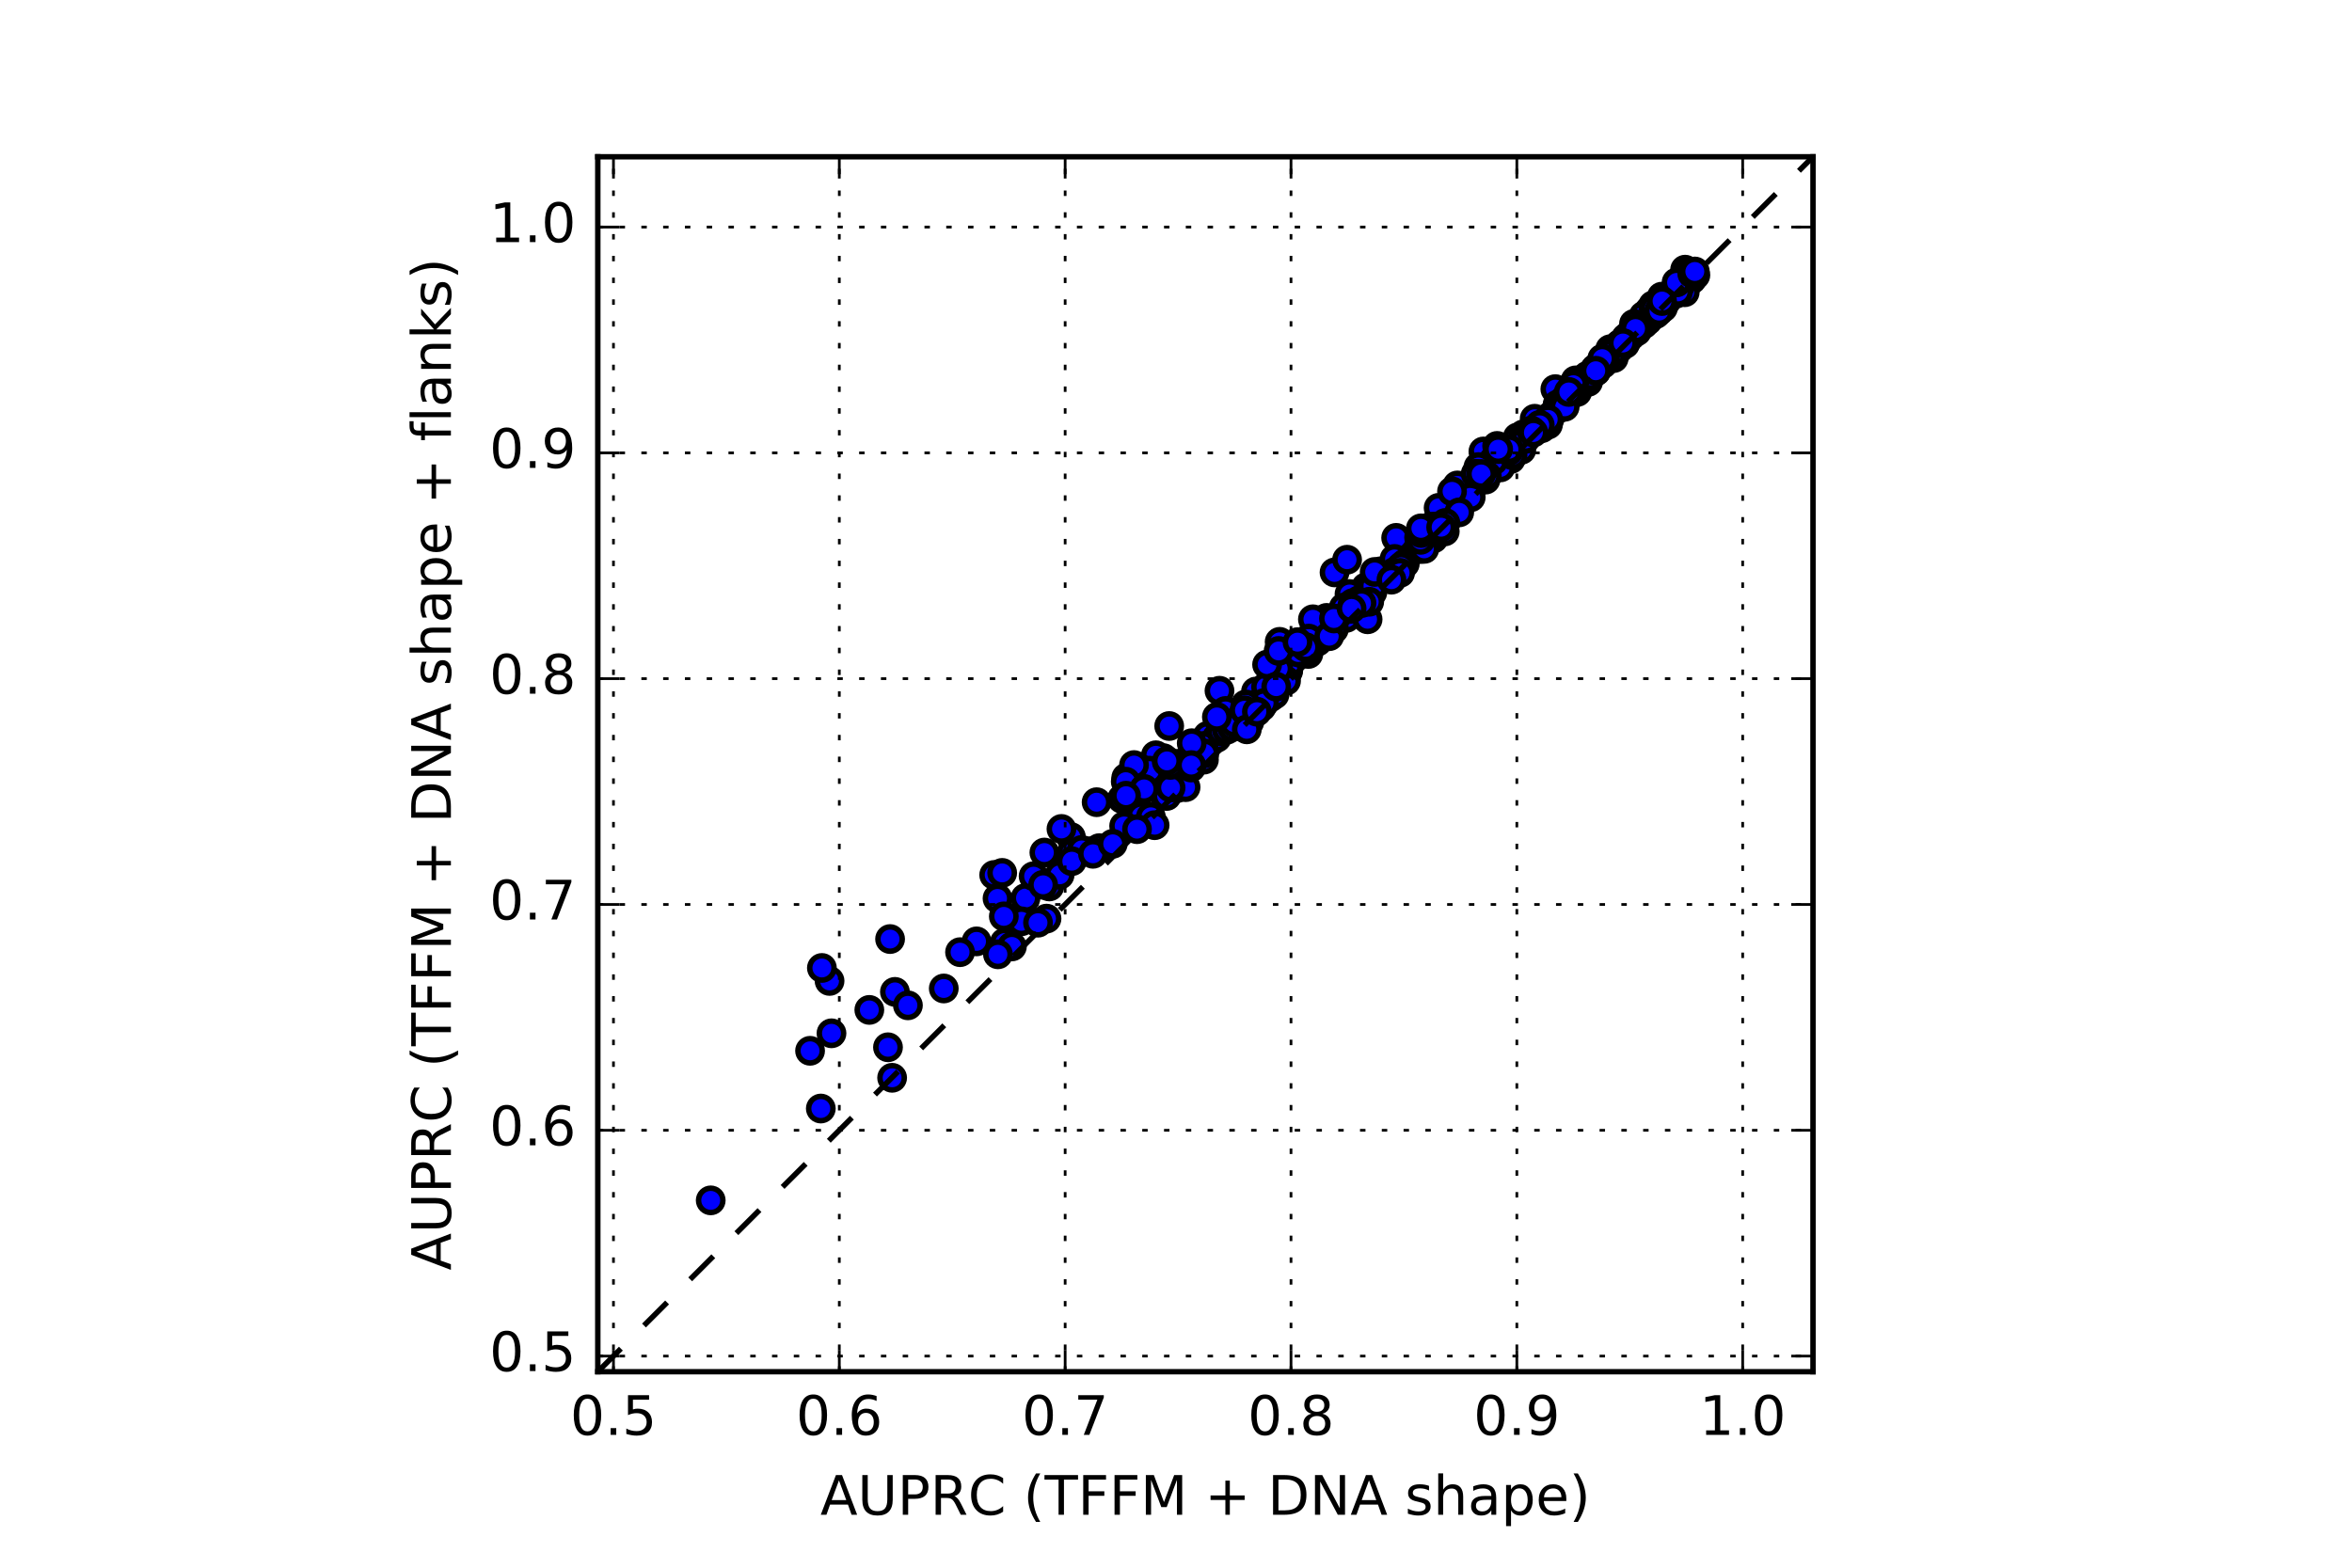 <?xml version="1.0" encoding="utf-8" standalone="no"?>
<!DOCTYPE svg PUBLIC "-//W3C//DTD SVG 1.1//EN"
  "http://www.w3.org/Graphics/SVG/1.1/DTD/svg11.dtd">
<!-- Created with matplotlib (http://matplotlib.org/) -->
<svg height="288pt" version="1.1" viewBox="0 0 432 288" width="432pt" xmlns="http://www.w3.org/2000/svg" xmlns:xlink="http://www.w3.org/1999/xlink">
 <defs>
  <style type="text/css">
*{stroke-linecap:butt;stroke-linejoin:round;stroke-miterlimit:4;}
  </style>
 </defs>
 <g id="figure_1">
  <g id="patch_1">
   <path d="M 0 288 
L 432 288 
L 432 0 
L 0 0 
z
" style="fill:#ffffff;"/>
  </g>
  <g id="axes_1">
   <g id="patch_2">
    <path d="M 109.8 252 
L 333 252 
L 333 28.8 
L 109.8 28.8 
L 109.8 252 
z
" style="fill:none;"/>
   </g>
   <g id="PathCollection_1">
    <defs>
     <path d="M 0 2.236 
C 0.593 2.236 1.162 2 1.581 1.581 
C 2 1.162 2.236 0.593 2.236 0 
C 2.236 -0.593 2 -1.162 1.581 -1.581 
C 1.162 -2 0.593 -2.236 0 -2.236 
C -0.593 -2.236 -1.162 -2 -1.581 -1.581 
C -2 -1.162 -2.236 -0.593 -2.236 0 
C -2.236 0.593 -2 1.162 -1.581 1.581 
C -1.162 2 -0.593 2.236 0 2.236 
z
" id="m966b3f142a" style="stroke:#000000;"/>
    </defs>
    <g clip-path="url(#p94af3101ba)">
     <use style="fill:#0000ff;stroke:#000000;" x="272.855" xlink:href="#m966b3f142a" y="88.109"/>
     <use style="fill:#0000ff;stroke:#000000;" x="309.393" xlink:href="#m966b3f142a" y="51.884"/>
     <use style="fill:#0000ff;stroke:#000000;" x="262.453" xlink:href="#m966b3f142a" y="97.749"/>
     <use style="fill:#0000ff;stroke:#000000;" x="310.736" xlink:href="#m966b3f142a" y="51.336"/>
     <use style="fill:#0000ff;stroke:#000000;" x="293.134" xlink:href="#m966b3f142a" y="68.13"/>
     <use style="fill:#0000ff;stroke:#000000;" x="307.682" xlink:href="#m966b3f142a" y="53.858"/>
     <use style="fill:#0000ff;stroke:#000000;" x="278.759" xlink:href="#m966b3f142a" y="80.349"/>
     <use style="fill:#0000ff;stroke:#000000;" x="304.429" xlink:href="#m966b3f142a" y="56.49"/>
     <use style="fill:#0000ff;stroke:#000000;" x="304.176" xlink:href="#m966b3f142a" y="57.62"/>
     <use style="fill:#0000ff;stroke:#000000;" x="309.342" xlink:href="#m966b3f142a" y="52.47"/>
     <use style="fill:#0000ff;stroke:#000000;" x="298.392" xlink:href="#m966b3f142a" y="62.69"/>
     <use style="fill:#0000ff;stroke:#000000;" x="278.941" xlink:href="#m966b3f142a" y="82.765"/>
     <use style="fill:#0000ff;stroke:#000000;" x="304.769" xlink:href="#m966b3f142a" y="56.298"/>
     <use style="fill:#0000ff;stroke:#000000;" x="298.484" xlink:href="#m966b3f142a" y="63.183"/>
     <use style="fill:#0000ff;stroke:#000000;" x="301.986" xlink:href="#m966b3f142a" y="58.925"/>
     <use style="fill:#0000ff;stroke:#000000;" x="297.365" xlink:href="#m966b3f142a" y="64.053"/>
     <use style="fill:#0000ff;stroke:#000000;" x="243.463" xlink:href="#m966b3f142a" y="116.818"/>
     <use style="fill:#0000ff;stroke:#000000;" x="293.04" xlink:href="#m966b3f142a" y="67.694"/>
     <use style="fill:#0000ff;stroke:#000000;" x="302.911" xlink:href="#m966b3f142a" y="57.098"/>
     <use style="fill:#0000ff;stroke:#000000;" x="296.09" xlink:href="#m966b3f142a" y="64.726"/>
     <use style="fill:#0000ff;stroke:#000000;" x="299.47" xlink:href="#m966b3f142a" y="61.762"/>
     <use style="fill:#0000ff;stroke:#000000;" x="301.273" xlink:href="#m966b3f142a" y="59.656"/>
     <use style="fill:#0000ff;stroke:#000000;" x="300.27" xlink:href="#m966b3f142a" y="60.858"/>
     <use style="fill:#0000ff;stroke:#000000;" x="298.549" xlink:href="#m966b3f142a" y="62.365"/>
     <use style="fill:#0000ff;stroke:#000000;" x="300.598" xlink:href="#m966b3f142a" y="60.318"/>
     <use style="fill:#0000ff;stroke:#000000;" x="301.892" xlink:href="#m966b3f142a" y="59.248"/>
     <use style="fill:#0000ff;stroke:#000000;" x="299.721" xlink:href="#m966b3f142a" y="61.268"/>
     <use style="fill:#0000ff;stroke:#000000;" x="296.327" xlink:href="#m966b3f142a" y="64.664"/>
     <use style="fill:#0000ff;stroke:#000000;" x="297.754" xlink:href="#m966b3f142a" y="63.179"/>
     <use style="fill:#0000ff;stroke:#000000;" x="298.715" xlink:href="#m966b3f142a" y="62.19"/>
     <use style="fill:#0000ff;stroke:#000000;" x="311.397" xlink:href="#m966b3f142a" y="50.543"/>
     <use style="fill:#0000ff;stroke:#000000;" x="294.297" xlink:href="#m966b3f142a" y="66.712"/>
     <use style="fill:#0000ff;stroke:#000000;" x="295.925" xlink:href="#m966b3f142a" y="65.144"/>
     <use style="fill:#0000ff;stroke:#000000;" x="299.04" xlink:href="#m966b3f142a" y="62.056"/>
     <use style="fill:#0000ff;stroke:#000000;" x="221.439" xlink:href="#m966b3f142a" y="136.999"/>
     <use style="fill:#0000ff;stroke:#000000;" x="296.48" xlink:href="#m966b3f142a" y="64.456"/>
     <use style="fill:#0000ff;stroke:#000000;" x="297.901" xlink:href="#m966b3f142a" y="63.16"/>
     <use style="fill:#0000ff;stroke:#000000;" x="298.36" xlink:href="#m966b3f142a" y="62.596"/>
     <use style="fill:#0000ff;stroke:#000000;" x="297.594" xlink:href="#m966b3f142a" y="63.252"/>
     <use style="fill:#0000ff;stroke:#000000;" x="299.905" xlink:href="#m966b3f142a" y="61.188"/>
     <use style="fill:#0000ff;stroke:#000000;" x="292.315" xlink:href="#m966b3f142a" y="68.82"/>
     <use style="fill:#0000ff;stroke:#000000;" x="296.52" xlink:href="#m966b3f142a" y="64.515"/>
     <use style="fill:#0000ff;stroke:#000000;" x="300.837" xlink:href="#m966b3f142a" y="60.427"/>
     <use style="fill:#0000ff;stroke:#000000;" x="296.071" xlink:href="#m966b3f142a" y="64.924"/>
     <use style="fill:#0000ff;stroke:#000000;" x="297.482" xlink:href="#m966b3f142a" y="63.246"/>
     <use style="fill:#0000ff;stroke:#000000;" x="291.296" xlink:href="#m966b3f142a" y="70.188"/>
     <use style="fill:#0000ff;stroke:#000000;" x="297.266" xlink:href="#m966b3f142a" y="63.809"/>
     <use style="fill:#0000ff;stroke:#000000;" x="303.442" xlink:href="#m966b3f142a" y="57.493"/>
     <use style="fill:#0000ff;stroke:#000000;" x="299.464" xlink:href="#m966b3f142a" y="61.312"/>
     <use style="fill:#0000ff;stroke:#000000;" x="292.718" xlink:href="#m966b3f142a" y="68.342"/>
     <use style="fill:#0000ff;stroke:#000000;" x="286.742" xlink:href="#m966b3f142a" y="74.205"/>
     <use style="fill:#0000ff;stroke:#000000;" x="283.381" xlink:href="#m966b3f142a" y="77.706"/>
     <use style="fill:#0000ff;stroke:#000000;" x="297.014" xlink:href="#m966b3f142a" y="64.069"/>
     <use style="fill:#0000ff;stroke:#000000;" x="294.588" xlink:href="#m966b3f142a" y="66.065"/>
     <use style="fill:#0000ff;stroke:#000000;" x="297.893" xlink:href="#m966b3f142a" y="63.125"/>
     <use style="fill:#0000ff;stroke:#000000;" x="300.216" xlink:href="#m966b3f142a" y="60.973"/>
     <use style="fill:#0000ff;stroke:#000000;" x="298.524" xlink:href="#m966b3f142a" y="62.681"/>
     <use style="fill:#0000ff;stroke:#000000;" x="296.523" xlink:href="#m966b3f142a" y="64.574"/>
     <use style="fill:#0000ff;stroke:#000000;" x="307.76" xlink:href="#m966b3f142a" y="53.783"/>
     <use style="fill:#0000ff;stroke:#000000;" x="296.636" xlink:href="#m966b3f142a" y="64.503"/>
     <use style="fill:#0000ff;stroke:#000000;" x="297.178" xlink:href="#m966b3f142a" y="64.057"/>
     <use style="fill:#0000ff;stroke:#000000;" x="299.891" xlink:href="#m966b3f142a" y="61.282"/>
     <use style="fill:#0000ff;stroke:#000000;" x="297.075" xlink:href="#m966b3f142a" y="63.864"/>
     <use style="fill:#0000ff;stroke:#000000;" x="272.462" xlink:href="#m966b3f142a" y="82.938"/>
     <use style="fill:#0000ff;stroke:#000000;" x="297.86" xlink:href="#m966b3f142a" y="63.096"/>
     <use style="fill:#0000ff;stroke:#000000;" x="279.224" xlink:href="#m966b3f142a" y="82.439"/>
     <use style="fill:#0000ff;stroke:#000000;" x="294.356" xlink:href="#m966b3f142a" y="66.459"/>
     <use style="fill:#0000ff;stroke:#000000;" x="297.622" xlink:href="#m966b3f142a" y="63.281"/>
     <use style="fill:#0000ff;stroke:#000000;" x="279.575" xlink:href="#m966b3f142a" y="81.285"/>
     <use style="fill:#0000ff;stroke:#000000;" x="301.205" xlink:href="#m966b3f142a" y="59.731"/>
     <use style="fill:#0000ff;stroke:#000000;" x="296.811" xlink:href="#m966b3f142a" y="63.992"/>
     <use style="fill:#0000ff;stroke:#000000;" x="289.756" xlink:href="#m966b3f142a" y="71.132"/>
     <use style="fill:#0000ff;stroke:#000000;" x="294.945" xlink:href="#m966b3f142a" y="65.956"/>
     <use style="fill:#0000ff;stroke:#000000;" x="221.826" xlink:href="#m966b3f142a" y="135.166"/>
     <use style="fill:#0000ff;stroke:#000000;" x="298.578" xlink:href="#m966b3f142a" y="62.551"/>
     <use style="fill:#0000ff;stroke:#000000;" x="298.999" xlink:href="#m966b3f142a" y="62.048"/>
     <use style="fill:#0000ff;stroke:#000000;" x="294.663" xlink:href="#m966b3f142a" y="66.454"/>
     <use style="fill:#0000ff;stroke:#000000;" x="297.877" xlink:href="#m966b3f142a" y="63.162"/>
     <use style="fill:#0000ff;stroke:#000000;" x="292.983" xlink:href="#m966b3f142a" y="67.918"/>
     <use style="fill:#0000ff;stroke:#000000;" x="288.287" xlink:href="#m966b3f142a" y="72.737"/>
     <use style="fill:#0000ff;stroke:#000000;" x="293.156" xlink:href="#m966b3f142a" y="68.224"/>
     <use style="fill:#0000ff;stroke:#000000;" x="293" xlink:href="#m966b3f142a" y="68.068"/>
     <use style="fill:#0000ff;stroke:#000000;" x="307.993" xlink:href="#m966b3f142a" y="53.432"/>
     <use style="fill:#0000ff;stroke:#000000;" x="292.801" xlink:href="#m966b3f142a" y="68.077"/>
     <use style="fill:#0000ff;stroke:#000000;" x="293.048" xlink:href="#m966b3f142a" y="68.117"/>
     <use style="fill:#0000ff;stroke:#000000;" x="303.405" xlink:href="#m966b3f142a" y="57.821"/>
     <use style="fill:#0000ff;stroke:#000000;" x="305.293" xlink:href="#m966b3f142a" y="56.2"/>
     <use style="fill:#0000ff;stroke:#000000;" x="305.381" xlink:href="#m966b3f142a" y="55.801"/>
     <use style="fill:#0000ff;stroke:#000000;" x="263.293" xlink:href="#m966b3f142a" y="98.925"/>
     <use style="fill:#0000ff;stroke:#000000;" x="277.489" xlink:href="#m966b3f142a" y="84.326"/>
     <use style="fill:#0000ff;stroke:#000000;" x="214.366" xlink:href="#m966b3f142a" y="142.379"/>
     <use style="fill:#0000ff;stroke:#000000;" x="283.168" xlink:href="#m966b3f142a" y="77.772"/>
     <use style="fill:#0000ff;stroke:#000000;" x="230.616" xlink:href="#m966b3f142a" y="128.304"/>
     <use style="fill:#0000ff;stroke:#000000;" x="290.743" xlink:href="#m966b3f142a" y="69.992"/>
     <use style="fill:#0000ff;stroke:#000000;" x="216.918" xlink:href="#m966b3f142a" y="141.759"/>
     <use style="fill:#0000ff;stroke:#000000;" x="309.797" xlink:href="#m966b3f142a" y="51.098"/>
     <use style="fill:#0000ff;stroke:#000000;" x="295.399" xlink:href="#m966b3f142a" y="65.517"/>
     <use style="fill:#0000ff;stroke:#000000;" x="289.747" xlink:href="#m966b3f142a" y="71.33"/>
     <use style="fill:#0000ff;stroke:#000000;" x="244.405" xlink:href="#m966b3f142a" y="115.805"/>
     <use style="fill:#0000ff;stroke:#000000;" x="282.641" xlink:href="#m966b3f142a" y="77.918"/>
     <use style="fill:#0000ff;stroke:#000000;" x="309.441" xlink:href="#m966b3f142a" y="53.685"/>
     <use style="fill:#0000ff;stroke:#000000;" x="298.755" xlink:href="#m966b3f142a" y="62.386"/>
     <use style="fill:#0000ff;stroke:#000000;" x="281.535" xlink:href="#m966b3f142a" y="79.231"/>
     <use style="fill:#0000ff;stroke:#000000;" x="216.548" xlink:href="#m966b3f142a" y="140.295"/>
     <use style="fill:#0000ff;stroke:#000000;" x="255.747" xlink:href="#m966b3f142a" y="105.058"/>
     <use style="fill:#0000ff;stroke:#000000;" x="279.84" xlink:href="#m966b3f142a" y="79.778"/>
     <use style="fill:#0000ff;stroke:#000000;" x="295.739" xlink:href="#m966b3f142a" y="64.154"/>
     <use style="fill:#0000ff;stroke:#000000;" x="291.566" xlink:href="#m966b3f142a" y="69.032"/>
     <use style="fill:#0000ff;stroke:#000000;" x="266.636" xlink:href="#m966b3f142a" y="94.516"/>
     <use style="fill:#0000ff;stroke:#000000;" x="286.945" xlink:href="#m966b3f142a" y="73.976"/>
     <use style="fill:#0000ff;stroke:#000000;" x="296.134" xlink:href="#m966b3f142a" y="64.877"/>
     <use style="fill:#0000ff;stroke:#000000;" x="216.041" xlink:href="#m966b3f142a" y="144.839"/>
     <use style="fill:#0000ff;stroke:#000000;" x="235.666" xlink:href="#m966b3f142a" y="123.623"/>
     <use style="fill:#0000ff;stroke:#000000;" x="201.907" xlink:href="#m966b3f142a" y="155.815"/>
     <use style="fill:#0000ff;stroke:#000000;" x="282.951" xlink:href="#m966b3f142a" y="77.648"/>
     <use style="fill:#0000ff;stroke:#000000;" x="296.445" xlink:href="#m966b3f142a" y="64.558"/>
     <use style="fill:#0000ff;stroke:#000000;" x="305.232" xlink:href="#m966b3f142a" y="54.495"/>
     <use style="fill:#0000ff;stroke:#000000;" x="230.69" xlink:href="#m966b3f142a" y="127.042"/>
     <use style="fill:#0000ff;stroke:#000000;" x="309.619" xlink:href="#m966b3f142a" y="49.886"/>
     <use style="fill:#0000ff;stroke:#000000;" x="289.265" xlink:href="#m966b3f142a" y="72.026"/>
     <use style="fill:#0000ff;stroke:#000000;" x="234.893" xlink:href="#m966b3f142a" y="122.897"/>
     <use style="fill:#0000ff;stroke:#000000;" x="293.242" xlink:href="#m966b3f142a" y="67.72"/>
     <use style="fill:#0000ff;stroke:#000000;" x="309.51" xlink:href="#m966b3f142a" y="49.541"/>
     <use style="fill:#0000ff;stroke:#000000;" x="256.215" xlink:href="#m966b3f142a" y="105.573"/>
     <use style="fill:#0000ff;stroke:#000000;" x="281.026" xlink:href="#m966b3f142a" y="79.488"/>
     <use style="fill:#0000ff;stroke:#000000;" x="240.308" xlink:href="#m966b3f142a" y="120.143"/>
     <use style="fill:#0000ff;stroke:#000000;" x="236.648" xlink:href="#m966b3f142a" y="122.784"/>
     <use style="fill:#0000ff;stroke:#000000;" x="239.985" xlink:href="#m966b3f142a" y="119.601"/>
     <use style="fill:#0000ff;stroke:#000000;" x="264.581" xlink:href="#m966b3f142a" y="95.188"/>
     <use style="fill:#0000ff;stroke:#000000;" x="235.039" xlink:href="#m966b3f142a" y="117.913"/>
     <use style="fill:#0000ff;stroke:#000000;" x="300.644" xlink:href="#m966b3f142a" y="60.868"/>
     <use style="fill:#0000ff;stroke:#000000;" x="285.677" xlink:href="#m966b3f142a" y="71.486"/>
     <use style="fill:#0000ff;stroke:#000000;" x="247.276" xlink:href="#m966b3f142a" y="113.513"/>
     <use style="fill:#0000ff;stroke:#000000;" x="223.487" xlink:href="#m966b3f142a" y="135.544"/>
     <use style="fill:#0000ff;stroke:#000000;" x="244.937" xlink:href="#m966b3f142a" y="115.137"/>
     <use style="fill:#0000ff;stroke:#000000;" x="192.734" xlink:href="#m966b3f142a" y="162.85"/>
     <use style="fill:#0000ff;stroke:#000000;" x="241.995" xlink:href="#m966b3f142a" y="117.874"/>
     <use style="fill:#0000ff;stroke:#000000;" x="291.688" xlink:href="#m966b3f142a" y="70.167"/>
     <use style="fill:#0000ff;stroke:#000000;" x="196.405" xlink:href="#m966b3f142a" y="158.08"/>
     <use style="fill:#0000ff;stroke:#000000;" x="306.172" xlink:href="#m966b3f142a" y="54.7"/>
     <use style="fill:#0000ff;stroke:#000000;" x="261.305" xlink:href="#m966b3f142a" y="100.286"/>
     <use style="fill:#0000ff;stroke:#000000;" x="302.659" xlink:href="#m966b3f142a" y="58.879"/>
     <use style="fill:#0000ff;stroke:#000000;" x="301.923" xlink:href="#m966b3f142a" y="59.55"/>
     <use style="fill:#0000ff;stroke:#000000;" x="302.068" xlink:href="#m966b3f142a" y="58.934"/>
     <use style="fill:#0000ff;stroke:#000000;" x="299.13" xlink:href="#m966b3f142a" y="61.952"/>
     <use style="fill:#0000ff;stroke:#000000;" x="255.801" xlink:href="#m966b3f142a" y="104.847"/>
     <use style="fill:#0000ff;stroke:#000000;" x="260.528" xlink:href="#m966b3f142a" y="100.727"/>
     <use style="fill:#0000ff;stroke:#000000;" x="283.142" xlink:href="#m966b3f142a" y="77.24"/>
     <use style="fill:#0000ff;stroke:#000000;" x="221.041" xlink:href="#m966b3f142a" y="137.037"/>
     <use style="fill:#0000ff;stroke:#000000;" x="296.815" xlink:href="#m966b3f142a" y="64.182"/>
     <use style="fill:#0000ff;stroke:#000000;" x="275.304" xlink:href="#m966b3f142a" y="82.604"/>
     <use style="fill:#0000ff;stroke:#000000;" x="295.522" xlink:href="#m966b3f142a" y="65.498"/>
     <use style="fill:#0000ff;stroke:#000000;" x="152.721" xlink:href="#m966b3f142a" y="189.827"/>
     <use style="fill:#0000ff;stroke:#000000;" x="289.683" xlink:href="#m966b3f142a" y="72.017"/>
     <use style="fill:#0000ff;stroke:#000000;" x="289.654" xlink:href="#m966b3f142a" y="70.798"/>
     <use style="fill:#0000ff;stroke:#000000;" x="213.468" xlink:href="#m966b3f142a" y="145.479"/>
     <use style="fill:#0000ff;stroke:#000000;" x="250.907" xlink:href="#m966b3f142a" y="107.864"/>
     <use style="fill:#0000ff;stroke:#000000;" x="296.967" xlink:href="#m966b3f142a" y="63.884"/>
     <use style="fill:#0000ff;stroke:#000000;" x="294.385" xlink:href="#m966b3f142a" y="66.872"/>
     <use style="fill:#0000ff;stroke:#000000;" x="244.994" xlink:href="#m966b3f142a" y="115.582"/>
     <use style="fill:#0000ff;stroke:#000000;" x="283.152" xlink:href="#m966b3f142a" y="78.679"/>
     <use style="fill:#0000ff;stroke:#000000;" x="269.551" xlink:href="#m966b3f142a" y="90.233"/>
     <use style="fill:#0000ff;stroke:#000000;" x="294.931" xlink:href="#m966b3f142a" y="66.302"/>
     <use style="fill:#0000ff;stroke:#000000;" x="286.915" xlink:href="#m966b3f142a" y="74.025"/>
     <use style="fill:#0000ff;stroke:#000000;" x="214.275" xlink:href="#m966b3f142a" y="146.234"/>
     <use style="fill:#0000ff;stroke:#000000;" x="296.836" xlink:href="#m966b3f142a" y="64.233"/>
     <use style="fill:#0000ff;stroke:#000000;" x="209.243" xlink:href="#m966b3f142a" y="149.436"/>
     <use style="fill:#0000ff;stroke:#000000;" x="242.58" xlink:href="#m966b3f142a" y="117.183"/>
     <use style="fill:#0000ff;stroke:#000000;" x="263.672" xlink:href="#m966b3f142a" y="97.555"/>
     <use style="fill:#0000ff;stroke:#000000;" x="215.019" xlink:href="#m966b3f142a" y="143.432"/>
     <use style="fill:#0000ff;stroke:#000000;" x="130.541" xlink:href="#m966b3f142a" y="220.519"/>
     <use style="fill:#0000ff;stroke:#000000;" x="279.427" xlink:href="#m966b3f142a" y="82.628"/>
     <use style="fill:#0000ff;stroke:#000000;" x="235.857" xlink:href="#m966b3f142a" y="122.563"/>
     <use style="fill:#0000ff;stroke:#000000;" x="284.503" xlink:href="#m966b3f142a" y="77.21"/>
     <use style="fill:#0000ff;stroke:#000000;" x="248.156" xlink:href="#m966b3f142a" y="111.868"/>
     <use style="fill:#0000ff;stroke:#000000;" x="294.288" xlink:href="#m966b3f142a" y="66.706"/>
     <use style="fill:#0000ff;stroke:#000000;" x="275.583" xlink:href="#m966b3f142a" y="85.869"/>
     <use style="fill:#0000ff;stroke:#000000;" x="206.087" xlink:href="#m966b3f142a" y="146.756"/>
     <use style="fill:#0000ff;stroke:#000000;" x="251.374" xlink:href="#m966b3f142a" y="108.655"/>
     <use style="fill:#0000ff;stroke:#000000;" x="209.605" xlink:href="#m966b3f142a" y="149.939"/>
     <use style="fill:#0000ff;stroke:#000000;" x="229.488" xlink:href="#m966b3f142a" y="129.55"/>
     <use style="fill:#0000ff;stroke:#000000;" x="287.338" xlink:href="#m966b3f142a" y="73.418"/>
     <use style="fill:#0000ff;stroke:#000000;" x="241.105" xlink:href="#m966b3f142a" y="118.172"/>
     <use style="fill:#0000ff;stroke:#000000;" x="260.175" xlink:href="#m966b3f142a" y="99.788"/>
     <use style="fill:#0000ff;stroke:#000000;" x="282.358" xlink:href="#m966b3f142a" y="78.412"/>
     <use style="fill:#0000ff;stroke:#000000;" x="229.464" xlink:href="#m966b3f142a" y="132.637"/>
     <use style="fill:#0000ff;stroke:#000000;" x="196.703" xlink:href="#m966b3f142a" y="153.778"/>
     <use style="fill:#0000ff;stroke:#000000;" x="277.814" xlink:href="#m966b3f142a" y="83.63"/>
     <use style="fill:#0000ff;stroke:#000000;" x="274.983" xlink:href="#m966b3f142a" y="81.919"/>
     <use style="fill:#0000ff;stroke:#000000;" x="229.104" xlink:href="#m966b3f142a" y="129.589"/>
     <use style="fill:#0000ff;stroke:#000000;" x="229.325" xlink:href="#m966b3f142a" y="131.482"/>
     <use style="fill:#0000ff;stroke:#000000;" x="289.394" xlink:href="#m966b3f142a" y="69.879"/>
     <use style="fill:#0000ff;stroke:#000000;" x="200.297" xlink:href="#m966b3f142a" y="156.498"/>
     <use style="fill:#0000ff;stroke:#000000;" x="305.512" xlink:href="#m966b3f142a" y="55.706"/>
     <use style="fill:#0000ff;stroke:#000000;" x="264.686" xlink:href="#m966b3f142a" y="95.352"/>
     <use style="fill:#0000ff;stroke:#000000;" x="213.699" xlink:href="#m966b3f142a" y="139.278"/>
     <use style="fill:#0000ff;stroke:#000000;" x="259.562" xlink:href="#m966b3f142a" y="100.2"/>
     <use style="fill:#0000ff;stroke:#000000;" x="215.522" xlink:href="#m966b3f142a" y="142.133"/>
     <use style="fill:#0000ff;stroke:#000000;" x="299.933" xlink:href="#m966b3f142a" y="61.301"/>
     <use style="fill:#0000ff;stroke:#000000;" x="226.761" xlink:href="#m966b3f142a" y="132.3"/>
     <use style="fill:#0000ff;stroke:#000000;" x="236.611" xlink:href="#m966b3f142a" y="123.275"/>
     <use style="fill:#0000ff;stroke:#000000;" x="294.376" xlink:href="#m966b3f142a" y="66.45"/>
     <use style="fill:#0000ff;stroke:#000000;" x="281.956" xlink:href="#m966b3f142a" y="78.837"/>
     <use style="fill:#0000ff;stroke:#000000;" x="250.016" xlink:href="#m966b3f142a" y="109.82"/>
     <use style="fill:#0000ff;stroke:#000000;" x="247.871" xlink:href="#m966b3f142a" y="109.125"/>
     <use style="fill:#0000ff;stroke:#000000;" x="296.32" xlink:href="#m966b3f142a" y="64.637"/>
     <use style="fill:#0000ff;stroke:#000000;" x="233.357" xlink:href="#m966b3f142a" y="128.108"/>
     <use style="fill:#0000ff;stroke:#000000;" x="286.082" xlink:href="#m966b3f142a" y="74.33"/>
     <use style="fill:#0000ff;stroke:#000000;" x="188.354" xlink:href="#m966b3f142a" y="164.974"/>
     <use style="fill:#0000ff;stroke:#000000;" x="235.191" xlink:href="#m966b3f142a" y="124.984"/>
     <use style="fill:#0000ff;stroke:#000000;" x="216.937" xlink:href="#m966b3f142a" y="143.453"/>
     <use style="fill:#0000ff;stroke:#000000;" x="274.294" xlink:href="#m966b3f142a" y="84.618"/>
     <use style="fill:#0000ff;stroke:#000000;" x="184.541" xlink:href="#m966b3f142a" y="173.153"/>
     <use style="fill:#0000ff;stroke:#000000;" x="217.761" xlink:href="#m966b3f142a" y="144.609"/>
     <use style="fill:#0000ff;stroke:#000000;" x="263.535" xlink:href="#m966b3f142a" y="96.85"/>
     <use style="fill:#0000ff;stroke:#000000;" x="246.798" xlink:href="#m966b3f142a" y="111.625"/>
     <use style="fill:#0000ff;stroke:#000000;" x="297.45" xlink:href="#m966b3f142a" y="63.719"/>
     <use style="fill:#0000ff;stroke:#000000;" x="163.86" xlink:href="#m966b3f142a" y="198.002"/>
     <use style="fill:#0000ff;stroke:#000000;" x="189.849" xlink:href="#m966b3f142a" y="160.966"/>
     <use style="fill:#0000ff;stroke:#000000;" x="304.02" xlink:href="#m966b3f142a" y="57.751"/>
     <use style="fill:#0000ff;stroke:#000000;" x="284.321" xlink:href="#m966b3f142a" y="78.008"/>
     <use style="fill:#0000ff;stroke:#000000;" x="231.716" xlink:href="#m966b3f142a" y="129.876"/>
     <use style="fill:#0000ff;stroke:#000000;" x="221.129" xlink:href="#m966b3f142a" y="139.556"/>
     <use style="fill:#0000ff;stroke:#000000;" x="297.662" xlink:href="#m966b3f142a" y="63.258"/>
     <use style="fill:#0000ff;stroke:#000000;" x="288.757" xlink:href="#m966b3f142a" y="71.245"/>
     <use style="fill:#0000ff;stroke:#000000;" x="187.605" xlink:href="#m966b3f142a" y="169.253"/>
     <use style="fill:#0000ff;stroke:#000000;" x="256.438" xlink:href="#m966b3f142a" y="98.809"/>
     <use style="fill:#0000ff;stroke:#000000;" x="234.097" xlink:href="#m966b3f142a" y="127.591"/>
     <use style="fill:#0000ff;stroke:#000000;" x="236.214" xlink:href="#m966b3f142a" y="125.076"/>
     <use style="fill:#0000ff;stroke:#000000;" x="305.278" xlink:href="#m966b3f142a" y="55.988"/>
     <use style="fill:#0000ff;stroke:#000000;" x="298.66" xlink:href="#m966b3f142a" y="62.057"/>
     <use style="fill:#0000ff;stroke:#000000;" x="240.069" xlink:href="#m966b3f142a" y="119.277"/>
     <use style="fill:#0000ff;stroke:#000000;" x="286.57" xlink:href="#m966b3f142a" y="74.904"/>
     <use style="fill:#0000ff;stroke:#000000;" x="284.79" xlink:href="#m966b3f142a" y="76.467"/>
     <use style="fill:#0000ff;stroke:#000000;" x="277.093" xlink:href="#m966b3f142a" y="82.88"/>
     <use style="fill:#0000ff;stroke:#000000;" x="263.205" xlink:href="#m966b3f142a" y="97.974"/>
     <use style="fill:#0000ff;stroke:#000000;" x="233.705" xlink:href="#m966b3f142a" y="125.974"/>
     <use style="fill:#0000ff;stroke:#000000;" x="310.664" xlink:href="#m966b3f142a" y="49.897"/>
     <use style="fill:#0000ff;stroke:#000000;" x="201.423" xlink:href="#m966b3f142a" y="147.372"/>
     <use style="fill:#0000ff;stroke:#000000;" x="196.749" xlink:href="#m966b3f142a" y="156.803"/>
     <use style="fill:#0000ff;stroke:#000000;" x="296.397" xlink:href="#m966b3f142a" y="65.784"/>
     <use style="fill:#0000ff;stroke:#000000;" x="240.59" xlink:href="#m966b3f142a" y="117.596"/>
     <use style="fill:#0000ff;stroke:#000000;" x="253.619" xlink:href="#m966b3f142a" y="104.946"/>
     <use style="fill:#0000ff;stroke:#000000;" x="270.228" xlink:href="#m966b3f142a" y="89.895"/>
     <use style="fill:#0000ff;stroke:#000000;" x="298.763" xlink:href="#m966b3f142a" y="62.569"/>
     <use style="fill:#0000ff;stroke:#000000;" x="289.689" xlink:href="#m966b3f142a" y="71.056"/>
     <use style="fill:#0000ff;stroke:#000000;" x="287.389" xlink:href="#m966b3f142a" y="74.731"/>
     <use style="fill:#0000ff;stroke:#000000;" x="206.476" xlink:href="#m966b3f142a" y="151.739"/>
     <use style="fill:#0000ff;stroke:#000000;" x="192.215" xlink:href="#m966b3f142a" y="168.76"/>
     <use style="fill:#0000ff;stroke:#000000;" x="190.656" xlink:href="#m966b3f142a" y="169.507"/>
     <use style="fill:#0000ff;stroke:#000000;" x="260.874" xlink:href="#m966b3f142a" y="100.871"/>
     <use style="fill:#0000ff;stroke:#000000;" x="296.12" xlink:href="#m966b3f142a" y="64.87"/>
     <use style="fill:#0000ff;stroke:#000000;" x="200.296" xlink:href="#m966b3f142a" y="156.379"/>
     <use style="fill:#0000ff;stroke:#000000;" x="266.997" xlink:href="#m966b3f142a" y="92.275"/>
     <use style="fill:#0000ff;stroke:#000000;" x="212.305" xlink:href="#m966b3f142a" y="138.75"/>
     <use style="fill:#0000ff;stroke:#000000;" x="306.069" xlink:href="#m966b3f142a" y="55.292"/>
     <use style="fill:#0000ff;stroke:#000000;" x="221.21" xlink:href="#m966b3f142a" y="138.4"/>
     <use style="fill:#0000ff;stroke:#000000;" x="267.109" xlink:href="#m966b3f142a" y="90.515"/>
     <use style="fill:#0000ff;stroke:#000000;" x="218.761" xlink:href="#m966b3f142a" y="141.004"/>
     <use style="fill:#0000ff;stroke:#000000;" x="267.182" xlink:href="#m966b3f142a" y="91.395"/>
     <use style="fill:#0000ff;stroke:#000000;" x="239.56" xlink:href="#m966b3f142a" y="119.718"/>
     <use style="fill:#0000ff;stroke:#000000;" x="248.488" xlink:href="#m966b3f142a" y="110.79"/>
     <use style="fill:#0000ff;stroke:#000000;" x="267.684" xlink:href="#m966b3f142a" y="89.181"/>
     <use style="fill:#0000ff;stroke:#000000;" x="211.383" xlink:href="#m966b3f142a" y="150.058"/>
     <use style="fill:#0000ff;stroke:#000000;" x="301.906" xlink:href="#m966b3f142a" y="58.003"/>
     <use style="fill:#0000ff;stroke:#000000;" x="270.133" xlink:href="#m966b3f142a" y="91.356"/>
     <use style="fill:#0000ff;stroke:#000000;" x="243.664" xlink:href="#m966b3f142a" y="113.513"/>
     <use style="fill:#0000ff;stroke:#000000;" x="264.419" xlink:href="#m966b3f142a" y="93.679"/>
     <use style="fill:#0000ff;stroke:#000000;" x="256.141" xlink:href="#m966b3f142a" y="102.681"/>
     <use style="fill:#0000ff;stroke:#000000;" x="164.374" xlink:href="#m966b3f142a" y="182.218"/>
     <use style="fill:#0000ff;stroke:#000000;" x="256.096" xlink:href="#m966b3f142a" y="105.092"/>
     <use style="fill:#0000ff;stroke:#000000;" x="224.325" xlink:href="#m966b3f142a" y="134.374"/>
     <use style="fill:#0000ff;stroke:#000000;" x="303.632" xlink:href="#m966b3f142a" y="56.088"/>
     <use style="fill:#0000ff;stroke:#000000;" x="232.539" xlink:href="#m966b3f142a" y="126.2"/>
     <use style="fill:#0000ff;stroke:#000000;" x="264.237" xlink:href="#m966b3f142a" y="93.296"/>
     <use style="fill:#0000ff;stroke:#000000;" x="249.731" xlink:href="#m966b3f142a" y="110.219"/>
     <use style="fill:#0000ff;stroke:#000000;" x="209.389" xlink:href="#m966b3f142a" y="141.178"/>
     <use style="fill:#0000ff;stroke:#000000;" x="198.691" xlink:href="#m966b3f142a" y="156.139"/>
     <use style="fill:#0000ff;stroke:#000000;" x="252.067" xlink:href="#m966b3f142a" y="108.802"/>
     <use style="fill:#0000ff;stroke:#000000;" x="307.782" xlink:href="#m966b3f142a" y="53.503"/>
     <use style="fill:#0000ff;stroke:#000000;" x="182.606" xlink:href="#m966b3f142a" y="160.738"/>
     <use style="fill:#0000ff;stroke:#000000;" x="273.086" xlink:href="#m966b3f142a" y="87.396"/>
     <use style="fill:#0000ff;stroke:#000000;" x="184.076" xlink:href="#m966b3f142a" y="160.359"/>
     <use style="fill:#0000ff;stroke:#000000;" x="303.83" xlink:href="#m966b3f142a" y="56.716"/>
     <use style="fill:#0000ff;stroke:#000000;" x="251.488" xlink:href="#m966b3f142a" y="110.052"/>
     <use style="fill:#0000ff;stroke:#000000;" x="252.181" xlink:href="#m966b3f142a" y="107.628"/>
     <use style="fill:#0000ff;stroke:#000000;" x="280.205" xlink:href="#m966b3f142a" y="80.636"/>
     <use style="fill:#0000ff;stroke:#000000;" x="309.76" xlink:href="#m966b3f142a" y="50.277"/>
     <use style="fill:#0000ff;stroke:#000000;" x="241.148" xlink:href="#m966b3f142a" y="113.768"/>
     <use style="fill:#0000ff;stroke:#000000;" x="258.025" xlink:href="#m966b3f142a" y="103.553"/>
     <use style="fill:#0000ff;stroke:#000000;" x="212.072" xlink:href="#m966b3f142a" y="151.597"/>
     <use style="fill:#0000ff;stroke:#000000;" x="234.78" xlink:href="#m966b3f142a" y="122.851"/>
     <use style="fill:#0000ff;stroke:#000000;" x="194.626" xlink:href="#m966b3f142a" y="160.715"/>
     <use style="fill:#0000ff;stroke:#000000;" x="211.169" xlink:href="#m966b3f142a" y="141.577"/>
     <use style="fill:#0000ff;stroke:#000000;" x="308.645" xlink:href="#m966b3f142a" y="52.381"/>
     <use style="fill:#0000ff;stroke:#000000;" x="163.1" xlink:href="#m966b3f142a" y="192.395"/>
     <use style="fill:#0000ff;stroke:#000000;" x="179.367" xlink:href="#m966b3f142a" y="172.941"/>
     <use style="fill:#0000ff;stroke:#000000;" x="214.751" xlink:href="#m966b3f142a" y="133.376"/>
     <use style="fill:#0000ff;stroke:#000000;" x="260.65" xlink:href="#m966b3f142a" y="98.737"/>
     <use style="fill:#0000ff;stroke:#000000;" x="232.181" xlink:href="#m966b3f142a" y="129.157"/>
     <use style="fill:#0000ff;stroke:#000000;" x="191.826" xlink:href="#m966b3f142a" y="156.622"/>
     <use style="fill:#0000ff;stroke:#000000;" x="225.329" xlink:href="#m966b3f142a" y="134.068"/>
     <use style="fill:#0000ff;stroke:#000000;" x="208.839" xlink:href="#m966b3f142a" y="152.327"/>
     <use style="fill:#0000ff;stroke:#000000;" x="240.381" xlink:href="#m966b3f142a" y="117.312"/>
     <use style="fill:#0000ff;stroke:#000000;" x="257.349" xlink:href="#m966b3f142a" y="104.122"/>
     <use style="fill:#0000ff;stroke:#000000;" x="305.45" xlink:href="#m966b3f142a" y="56.516"/>
     <use style="fill:#0000ff;stroke:#000000;" x="283.824" xlink:href="#m966b3f142a" y="77.341"/>
     <use style="fill:#0000ff;stroke:#000000;" x="206.865" xlink:href="#m966b3f142a" y="142.874"/>
     <use style="fill:#0000ff;stroke:#000000;" x="232.732" xlink:href="#m966b3f142a" y="122.09"/>
     <use style="fill:#0000ff;stroke:#000000;" x="208.29" xlink:href="#m966b3f142a" y="140.551"/>
     <use style="fill:#0000ff;stroke:#000000;" x="257.162" xlink:href="#m966b3f142a" y="105.24"/>
     <use style="fill:#0000ff;stroke:#000000;" x="183.222" xlink:href="#m966b3f142a" y="165.049"/>
     <use style="fill:#0000ff;stroke:#000000;" x="292.163" xlink:href="#m966b3f142a" y="69.018"/>
     <use style="fill:#0000ff;stroke:#000000;" x="226.268" xlink:href="#m966b3f142a" y="133.607"/>
     <use style="fill:#0000ff;stroke:#000000;" x="300.758" xlink:href="#m966b3f142a" y="60.325"/>
     <use style="fill:#0000ff;stroke:#000000;" x="223.988" xlink:href="#m966b3f142a" y="126.898"/>
     <use style="fill:#0000ff;stroke:#000000;" x="196.862" xlink:href="#m966b3f142a" y="158.212"/>
     <use style="fill:#0000ff;stroke:#000000;" x="261.605" xlink:href="#m966b3f142a" y="100.832"/>
     <use style="fill:#0000ff;stroke:#000000;" x="288.988" xlink:href="#m966b3f142a" y="70.676"/>
     <use style="fill:#0000ff;stroke:#000000;" x="307.75" xlink:href="#m966b3f142a" y="53.988"/>
     <use style="fill:#0000ff;stroke:#000000;" x="206.773" xlink:href="#m966b3f142a" y="143.604"/>
     <use style="fill:#0000ff;stroke:#000000;" x="234.409" xlink:href="#m966b3f142a" y="126.149"/>
     <use style="fill:#0000ff;stroke:#000000;" x="281.88" xlink:href="#m966b3f142a" y="76.929"/>
     <use style="fill:#0000ff;stroke:#000000;" x="238.45" xlink:href="#m966b3f142a" y="119.864"/>
     <use style="fill:#0000ff;stroke:#000000;" x="262.769" xlink:href="#m966b3f142a" y="96.766"/>
     <use style="fill:#0000ff;stroke:#000000;" x="191.598" xlink:href="#m966b3f142a" y="162.548"/>
     <use style="fill:#0000ff;stroke:#000000;" x="245.12" xlink:href="#m966b3f142a" y="105.157"/>
     <use style="fill:#0000ff;stroke:#000000;" x="214.313" xlink:href="#m966b3f142a" y="139.963"/>
     <use style="fill:#0000ff;stroke:#000000;" x="277.157" xlink:href="#m966b3f142a" y="82.524"/>
     <use style="fill:#0000ff;stroke:#000000;" x="308.219" xlink:href="#m966b3f142a" y="53.618"/>
     <use style="fill:#0000ff;stroke:#000000;" x="271.546" xlink:href="#m966b3f142a" y="85.802"/>
     <use style="fill:#0000ff;stroke:#000000;" x="225.113" xlink:href="#m966b3f142a" y="130.608"/>
     <use style="fill:#0000ff;stroke:#000000;" x="244.148" xlink:href="#m966b3f142a" y="116.876"/>
     <use style="fill:#0000ff;stroke:#000000;" x="294.847" xlink:href="#m966b3f142a" y="66.263"/>
     <use style="fill:#0000ff;stroke:#000000;" x="166.761" xlink:href="#m966b3f142a" y="184.689"/>
     <use style="fill:#0000ff;stroke:#000000;" x="234.851" xlink:href="#m966b3f142a" y="119.584"/>
     <use style="fill:#0000ff;stroke:#000000;" x="284.368" xlink:href="#m966b3f142a" y="77.056"/>
     <use style="fill:#0000ff;stroke:#000000;" x="245.011" xlink:href="#m966b3f142a" y="113.624"/>
     <use style="fill:#0000ff;stroke:#000000;" x="251.191" xlink:href="#m966b3f142a" y="113.769"/>
     <use style="fill:#0000ff;stroke:#000000;" x="260.913" xlink:href="#m966b3f142a" y="99.177"/>
     <use style="fill:#0000ff;stroke:#000000;" x="200.755" xlink:href="#m966b3f142a" y="156.852"/>
     <use style="fill:#0000ff;stroke:#000000;" x="210.135" xlink:href="#m966b3f142a" y="144.931"/>
     <use style="fill:#0000ff;stroke:#000000;" x="148.788" xlink:href="#m966b3f142a" y="193.043"/>
     <use style="fill:#0000ff;stroke:#000000;" x="184.377" xlink:href="#m966b3f142a" y="168.345"/>
     <use style="fill:#0000ff;stroke:#000000;" x="226.73" xlink:href="#m966b3f142a" y="132.765"/>
     <use style="fill:#0000ff;stroke:#000000;" x="251.488" xlink:href="#m966b3f142a" y="110.55"/>
     <use style="fill:#0000ff;stroke:#000000;" x="163.485" xlink:href="#m966b3f142a" y="172.514"/>
     <use style="fill:#0000ff;stroke:#000000;" x="218.888" xlink:href="#m966b3f142a" y="136.536"/>
     <use style="fill:#0000ff;stroke:#000000;" x="271.049" xlink:href="#m966b3f142a" y="87.039"/>
     <use style="fill:#0000ff;stroke:#000000;" x="250.08" xlink:href="#m966b3f142a" y="110.789"/>
     <use style="fill:#0000ff;stroke:#000000;" x="300.122" xlink:href="#m966b3f142a" y="59.497"/>
     <use style="fill:#0000ff;stroke:#000000;" x="239.842" xlink:href="#m966b3f142a" y="118.898"/>
     <use style="fill:#0000ff;stroke:#000000;" x="266.701" xlink:href="#m966b3f142a" y="90.269"/>
     <use style="fill:#0000ff;stroke:#000000;" x="304.728" xlink:href="#m966b3f142a" y="57.151"/>
     <use style="fill:#0000ff;stroke:#000000;" x="300.406" xlink:href="#m966b3f142a" y="60.359"/>
     <use style="fill:#0000ff;stroke:#000000;" x="268.022" xlink:href="#m966b3f142a" y="94.122"/>
     <use style="fill:#0000ff;stroke:#000000;" x="307.944" xlink:href="#m966b3f142a" y="51.885"/>
     <use style="fill:#0000ff;stroke:#000000;" x="194.964" xlink:href="#m966b3f142a" y="152.286"/>
     <use style="fill:#0000ff;stroke:#000000;" x="204.38" xlink:href="#m966b3f142a" y="155.019"/>
     <use style="fill:#0000ff;stroke:#000000;" x="159.672" xlink:href="#m966b3f142a" y="185.531"/>
     <use style="fill:#0000ff;stroke:#000000;" x="223.509" xlink:href="#m966b3f142a" y="131.71"/>
     <use style="fill:#0000ff;stroke:#000000;" x="261.002" xlink:href="#m966b3f142a" y="97.925"/>
     <use style="fill:#0000ff;stroke:#000000;" x="228.814" xlink:href="#m966b3f142a" y="129.419"/>
     <use style="fill:#0000ff;stroke:#000000;" x="215.009" xlink:href="#m966b3f142a" y="144.693"/>
     <use style="fill:#0000ff;stroke:#000000;" x="298.096" xlink:href="#m966b3f142a" y="63.017"/>
     <use style="fill:#0000ff;stroke:#000000;" x="214.958" xlink:href="#m966b3f142a" y="140.527"/>
     <use style="fill:#0000ff;stroke:#000000;" x="263.677" xlink:href="#m966b3f142a" y="96.726"/>
     <use style="fill:#0000ff;stroke:#000000;" x="260.978" xlink:href="#m966b3f142a" y="97.068"/>
     <use style="fill:#0000ff;stroke:#000000;" x="152.368" xlink:href="#m966b3f142a" y="180.208"/>
     <use style="fill:#0000ff;stroke:#000000;" x="150.961" xlink:href="#m966b3f142a" y="177.824"/>
     <use style="fill:#0000ff;stroke:#000000;" x="206.825" xlink:href="#m966b3f142a" y="146.178"/>
     <use style="fill:#0000ff;stroke:#000000;" x="265.478" xlink:href="#m966b3f142a" y="96.069"/>
     <use style="fill:#0000ff;stroke:#000000;" x="265.364" xlink:href="#m966b3f142a" y="97.625"/>
     <use style="fill:#0000ff;stroke:#000000;" x="228.572" xlink:href="#m966b3f142a" y="130.484"/>
     <use style="fill:#0000ff;stroke:#000000;" x="264.698" xlink:href="#m966b3f142a" y="96.853"/>
     <use style="fill:#0000ff;stroke:#000000;" x="294.293" xlink:href="#m966b3f142a" y="65.89"/>
     <use style="fill:#0000ff;stroke:#000000;" x="229.006" xlink:href="#m966b3f142a" y="133.986"/>
     <use style="fill:#0000ff;stroke:#000000;" x="185.86" xlink:href="#m966b3f142a" y="173.87"/>
     <use style="fill:#0000ff;stroke:#000000;" x="218.799" xlink:href="#m966b3f142a" y="140.555"/>
     <use style="fill:#0000ff;stroke:#000000;" x="282.814" xlink:href="#m966b3f142a" y="78.049"/>
     <use style="fill:#0000ff;stroke:#000000;" x="293.102" xlink:href="#m966b3f142a" y="68.11"/>
     <use style="fill:#0000ff;stroke:#000000;" x="173.346" xlink:href="#m966b3f142a" y="181.593"/>
     <use style="fill:#0000ff;stroke:#000000;" x="150.762" xlink:href="#m966b3f142a" y="203.649"/>
     <use style="fill:#0000ff;stroke:#000000;" x="230.859" xlink:href="#m966b3f142a" y="130.744"/>
     <use style="fill:#0000ff;stroke:#000000;" x="310.819" xlink:href="#m966b3f142a" y="50.259"/>
     <use style="fill:#0000ff;stroke:#000000;" x="248.252" xlink:href="#m966b3f142a" y="111.774"/>
     <use style="fill:#0000ff;stroke:#000000;" x="214.339" xlink:href="#m966b3f142a" y="139.784"/>
     <use style="fill:#0000ff;stroke:#000000;" x="281.257" xlink:href="#m966b3f142a" y="79.095"/>
     <use style="fill:#0000ff;stroke:#000000;" x="272.048" xlink:href="#m966b3f142a" y="87.073"/>
     <use style="fill:#0000ff;stroke:#000000;" x="305.276" xlink:href="#m966b3f142a" y="55.304"/>
     <use style="fill:#0000ff;stroke:#000000;" x="247.424" xlink:href="#m966b3f142a" y="102.825"/>
     <use style="fill:#0000ff;stroke:#000000;" x="183.297" xlink:href="#m966b3f142a" y="175.316"/>
     <use style="fill:#0000ff;stroke:#000000;" x="176.335" xlink:href="#m966b3f142a" y="174.924"/>
     <use style="fill:#0000ff;stroke:#000000;" x="288.144" xlink:href="#m966b3f142a" y="72.007"/>
     <use style="fill:#0000ff;stroke:#000000;" x="275.176" xlink:href="#m966b3f142a" y="82.513"/>
     <use style="fill:#0000ff;stroke:#000000;" x="252.488" xlink:href="#m966b3f142a" y="105.072"/>
     <use style="fill:#0000ff;stroke:#000000;" x="311.296" xlink:href="#m966b3f142a" y="49.875"/>
     <use style="fill:#0000ff;stroke:#000000;" x="281.645" xlink:href="#m966b3f142a" y="79.458"/>
     <use style="fill:#0000ff;stroke:#000000;" x="238.321" xlink:href="#m966b3f142a" y="117.968"/>
     <use style="fill:#0000ff;stroke:#000000;" x="255.573" xlink:href="#m966b3f142a" y="106.492"/>
    </g>
   </g>
   <g id="line2d_1">
    <path clip-path="url(#p94af3101ba)" d="M 109.8 252 
L 333 28.8 
" style="fill:none;stroke:#000000;stroke-dasharray:6,6;stroke-dashoffset:0.0;"/>
   </g>
   <g id="patch_3">
    <path d="M 109.8 28.8 
L 333 28.8 
" style="fill:none;stroke:#000000;stroke-linecap:square;stroke-linejoin:miter;"/>
   </g>
   <g id="patch_4">
    <path d="M 333 252 
L 333 28.8 
" style="fill:none;stroke:#000000;stroke-linecap:square;stroke-linejoin:miter;"/>
   </g>
   <g id="patch_5">
    <path d="M 109.8 252 
L 333 252 
" style="fill:none;stroke:#000000;stroke-linecap:square;stroke-linejoin:miter;"/>
   </g>
   <g id="patch_6">
    <path d="M 109.8 252 
L 109.8 28.8 
" style="fill:none;stroke:#000000;stroke-linecap:square;stroke-linejoin:miter;"/>
   </g>
   <g id="matplotlib.axis_1">
    <g id="xtick_1">
     <g id="line2d_2">
      <path clip-path="url(#p94af3101ba)" d="M 112.678 252 
L 112.678 28.8 
" style="fill:none;stroke:#000000;stroke-dasharray:1,3;stroke-dashoffset:0.0;stroke-width:0.5;"/>
     </g>
     <g id="line2d_3">
      <defs>
       <path d="M 0 0 
L 0 -4 
" id="mde54928074" style="stroke:#000000;stroke-width:0.5;"/>
      </defs>
      <g>
       <use style="stroke:#000000;stroke-width:0.5;" x="112.678" xlink:href="#mde54928074" y="252.0"/>
      </g>
     </g>
     <g id="line2d_4">
      <defs>
       <path d="M 0 0 
L 0 4 
" id="m4a12d01152" style="stroke:#000000;stroke-width:0.5;"/>
      </defs>
      <g>
       <use style="stroke:#000000;stroke-width:0.5;" x="112.678" xlink:href="#m4a12d01152" y="28.8"/>
      </g>
     </g>
     <g id="text_1">
      <!-- 0.5 -->
      <defs>
       <path d="M 31.781 66.406 
Q 24.172 66.406 20.328 58.906 
Q 16.5 51.422 16.5 36.375 
Q 16.5 21.391 20.328 13.891 
Q 24.172 6.391 31.781 6.391 
Q 39.453 6.391 43.281 13.891 
Q 47.125 21.391 47.125 36.375 
Q 47.125 51.422 43.281 58.906 
Q 39.453 66.406 31.781 66.406 
M 31.781 74.219 
Q 44.047 74.219 50.516 64.516 
Q 56.984 54.828 56.984 36.375 
Q 56.984 17.969 50.516 8.266 
Q 44.047 -1.422 31.781 -1.422 
Q 19.531 -1.422 13.062 8.266 
Q 6.594 17.969 6.594 36.375 
Q 6.594 54.828 13.062 64.516 
Q 19.531 74.219 31.781 74.219 
" id="DejaVuSans-30"/>
       <path d="M 10.797 72.906 
L 49.516 72.906 
L 49.516 64.594 
L 19.828 64.594 
L 19.828 46.734 
Q 21.969 47.469 24.109 47.828 
Q 26.266 48.188 28.422 48.188 
Q 40.625 48.188 47.75 41.5 
Q 54.891 34.812 54.891 23.391 
Q 54.891 11.625 47.562 5.094 
Q 40.234 -1.422 26.906 -1.422 
Q 22.312 -1.422 17.547 -0.641 
Q 12.797 0.141 7.719 1.703 
L 7.719 11.625 
Q 12.109 9.234 16.797 8.062 
Q 21.484 6.891 26.703 6.891 
Q 35.156 6.891 40.078 11.328 
Q 45.016 15.766 45.016 23.391 
Q 45.016 31 40.078 35.438 
Q 35.156 39.891 26.703 39.891 
Q 22.75 39.891 18.812 39.016 
Q 14.891 38.141 10.797 36.281 
z
" id="DejaVuSans-35"/>
       <path d="M 10.688 12.406 
L 21 12.406 
L 21 0 
L 10.688 0 
z
" id="DejaVuSans-2e"/>
      </defs>
      <g transform="translate(104.727 263.598)scale(0.1 -0.1)">
       <use xlink:href="#DejaVuSans-30"/>
       <use x="63.623" xlink:href="#DejaVuSans-2e"/>
       <use x="95.41" xlink:href="#DejaVuSans-35"/>
      </g>
     </g>
    </g>
    <g id="xtick_2">
     <g id="line2d_5">
      <path clip-path="url(#p94af3101ba)" d="M 154.16 252 
L 154.16 28.8 
" style="fill:none;stroke:#000000;stroke-dasharray:1,3;stroke-dashoffset:0.0;stroke-width:0.5;"/>
     </g>
     <g id="line2d_6">
      <g>
       <use style="stroke:#000000;stroke-width:0.5;" x="154.16" xlink:href="#mde54928074" y="252.0"/>
      </g>
     </g>
     <g id="line2d_7">
      <g>
       <use style="stroke:#000000;stroke-width:0.5;" x="154.16" xlink:href="#m4a12d01152" y="28.8"/>
      </g>
     </g>
     <g id="text_2">
      <!-- 0.6 -->
      <defs>
       <path d="M 33.016 40.375 
Q 26.375 40.375 22.484 35.828 
Q 18.609 31.297 18.609 23.391 
Q 18.609 15.531 22.484 10.953 
Q 26.375 6.391 33.016 6.391 
Q 39.656 6.391 43.531 10.953 
Q 47.406 15.531 47.406 23.391 
Q 47.406 31.297 43.531 35.828 
Q 39.656 40.375 33.016 40.375 
M 52.594 71.297 
L 52.594 62.312 
Q 48.875 64.062 45.094 64.984 
Q 41.312 65.922 37.594 65.922 
Q 27.828 65.922 22.672 59.328 
Q 17.531 52.734 16.797 39.406 
Q 19.672 43.656 24.016 45.922 
Q 28.375 48.188 33.594 48.188 
Q 44.578 48.188 50.953 41.516 
Q 57.328 34.859 57.328 23.391 
Q 57.328 12.156 50.688 5.359 
Q 44.047 -1.422 33.016 -1.422 
Q 20.359 -1.422 13.672 8.266 
Q 6.984 17.969 6.984 36.375 
Q 6.984 53.656 15.188 63.938 
Q 23.391 74.219 37.203 74.219 
Q 40.922 74.219 44.703 73.484 
Q 48.484 72.75 52.594 71.297 
" id="DejaVuSans-36"/>
      </defs>
      <g transform="translate(146.208 263.598)scale(0.1 -0.1)">
       <use xlink:href="#DejaVuSans-30"/>
       <use x="63.623" xlink:href="#DejaVuSans-2e"/>
       <use x="95.41" xlink:href="#DejaVuSans-36"/>
      </g>
     </g>
    </g>
    <g id="xtick_3">
     <g id="line2d_8">
      <path clip-path="url(#p94af3101ba)" d="M 195.641 252 
L 195.641 28.8 
" style="fill:none;stroke:#000000;stroke-dasharray:1,3;stroke-dashoffset:0.0;stroke-width:0.5;"/>
     </g>
     <g id="line2d_9">
      <g>
       <use style="stroke:#000000;stroke-width:0.5;" x="195.641" xlink:href="#mde54928074" y="252.0"/>
      </g>
     </g>
     <g id="line2d_10">
      <g>
       <use style="stroke:#000000;stroke-width:0.5;" x="195.641" xlink:href="#m4a12d01152" y="28.8"/>
      </g>
     </g>
     <g id="text_3">
      <!-- 0.7 -->
      <defs>
       <path d="M 8.203 72.906 
L 55.078 72.906 
L 55.078 68.703 
L 28.609 0 
L 18.312 0 
L 43.219 64.594 
L 8.203 64.594 
z
" id="DejaVuSans-37"/>
      </defs>
      <g transform="translate(187.689 263.598)scale(0.1 -0.1)">
       <use xlink:href="#DejaVuSans-30"/>
       <use x="63.623" xlink:href="#DejaVuSans-2e"/>
       <use x="95.41" xlink:href="#DejaVuSans-37"/>
      </g>
     </g>
    </g>
    <g id="xtick_4">
     <g id="line2d_11">
      <path clip-path="url(#p94af3101ba)" d="M 237.122 252 
L 237.122 28.8 
" style="fill:none;stroke:#000000;stroke-dasharray:1,3;stroke-dashoffset:0.0;stroke-width:0.5;"/>
     </g>
     <g id="line2d_12">
      <g>
       <use style="stroke:#000000;stroke-width:0.5;" x="237.122" xlink:href="#mde54928074" y="252.0"/>
      </g>
     </g>
     <g id="line2d_13">
      <g>
       <use style="stroke:#000000;stroke-width:0.5;" x="237.122" xlink:href="#m4a12d01152" y="28.8"/>
      </g>
     </g>
     <g id="text_4">
      <!-- 0.8 -->
      <defs>
       <path d="M 31.781 34.625 
Q 24.75 34.625 20.719 30.859 
Q 16.703 27.094 16.703 20.516 
Q 16.703 13.922 20.719 10.156 
Q 24.75 6.391 31.781 6.391 
Q 38.812 6.391 42.859 10.172 
Q 46.922 13.969 46.922 20.516 
Q 46.922 27.094 42.891 30.859 
Q 38.875 34.625 31.781 34.625 
M 21.922 38.812 
Q 15.578 40.375 12.031 44.719 
Q 8.5 49.078 8.5 55.328 
Q 8.5 64.062 14.719 69.141 
Q 20.953 74.219 31.781 74.219 
Q 42.672 74.219 48.875 69.141 
Q 55.078 64.062 55.078 55.328 
Q 55.078 49.078 51.531 44.719 
Q 48 40.375 41.703 38.812 
Q 48.828 37.156 52.797 32.312 
Q 56.781 27.484 56.781 20.516 
Q 56.781 9.906 50.312 4.234 
Q 43.844 -1.422 31.781 -1.422 
Q 19.734 -1.422 13.25 4.234 
Q 6.781 9.906 6.781 20.516 
Q 6.781 27.484 10.781 32.312 
Q 14.797 37.156 21.922 38.812 
M 18.312 54.391 
Q 18.312 48.734 21.844 45.562 
Q 25.391 42.391 31.781 42.391 
Q 38.141 42.391 41.719 45.562 
Q 45.312 48.734 45.312 54.391 
Q 45.312 60.062 41.719 63.234 
Q 38.141 66.406 31.781 66.406 
Q 25.391 66.406 21.844 63.234 
Q 18.312 60.062 18.312 54.391 
" id="DejaVuSans-38"/>
      </defs>
      <g transform="translate(229.171 263.598)scale(0.1 -0.1)">
       <use xlink:href="#DejaVuSans-30"/>
       <use x="63.623" xlink:href="#DejaVuSans-2e"/>
       <use x="95.41" xlink:href="#DejaVuSans-38"/>
      </g>
     </g>
    </g>
    <g id="xtick_5">
     <g id="line2d_14">
      <path clip-path="url(#p94af3101ba)" d="M 278.604 252 
L 278.604 28.8 
" style="fill:none;stroke:#000000;stroke-dasharray:1,3;stroke-dashoffset:0.0;stroke-width:0.5;"/>
     </g>
     <g id="line2d_15">
      <g>
       <use style="stroke:#000000;stroke-width:0.5;" x="278.604" xlink:href="#mde54928074" y="252.0"/>
      </g>
     </g>
     <g id="line2d_16">
      <g>
       <use style="stroke:#000000;stroke-width:0.5;" x="278.604" xlink:href="#m4a12d01152" y="28.8"/>
      </g>
     </g>
     <g id="text_5">
      <!-- 0.9 -->
      <defs>
       <path d="M 10.984 1.516 
L 10.984 10.5 
Q 14.703 8.734 18.5 7.812 
Q 22.312 6.891 25.984 6.891 
Q 35.75 6.891 40.891 13.453 
Q 46.047 20.016 46.781 33.406 
Q 43.953 29.203 39.594 26.953 
Q 35.25 24.703 29.984 24.703 
Q 19.047 24.703 12.672 31.312 
Q 6.297 37.938 6.297 49.422 
Q 6.297 60.641 12.938 67.422 
Q 19.578 74.219 30.609 74.219 
Q 43.266 74.219 49.922 64.516 
Q 56.594 54.828 56.594 36.375 
Q 56.594 19.141 48.406 8.859 
Q 40.234 -1.422 26.422 -1.422 
Q 22.703 -1.422 18.891 -0.688 
Q 15.094 0.047 10.984 1.516 
M 30.609 32.422 
Q 37.25 32.422 41.125 36.953 
Q 45.016 41.5 45.016 49.422 
Q 45.016 57.281 41.125 61.844 
Q 37.25 66.406 30.609 66.406 
Q 23.969 66.406 20.094 61.844 
Q 16.219 57.281 16.219 49.422 
Q 16.219 41.5 20.094 36.953 
Q 23.969 32.422 30.609 32.422 
" id="DejaVuSans-39"/>
      </defs>
      <g transform="translate(270.652 263.598)scale(0.1 -0.1)">
       <use xlink:href="#DejaVuSans-30"/>
       <use x="63.623" xlink:href="#DejaVuSans-2e"/>
       <use x="95.41" xlink:href="#DejaVuSans-39"/>
      </g>
     </g>
    </g>
    <g id="xtick_6">
     <g id="line2d_17">
      <path clip-path="url(#p94af3101ba)" d="M 320.085 252 
L 320.085 28.8 
" style="fill:none;stroke:#000000;stroke-dasharray:1,3;stroke-dashoffset:0.0;stroke-width:0.5;"/>
     </g>
     <g id="line2d_18">
      <g>
       <use style="stroke:#000000;stroke-width:0.5;" x="320.085" xlink:href="#mde54928074" y="252.0"/>
      </g>
     </g>
     <g id="line2d_19">
      <g>
       <use style="stroke:#000000;stroke-width:0.5;" x="320.085" xlink:href="#m4a12d01152" y="28.8"/>
      </g>
     </g>
     <g id="text_6">
      <!-- 1.0 -->
      <defs>
       <path d="M 12.406 8.297 
L 28.516 8.297 
L 28.516 63.922 
L 10.984 60.406 
L 10.984 69.391 
L 28.422 72.906 
L 38.281 72.906 
L 38.281 8.297 
L 54.391 8.297 
L 54.391 0 
L 12.406 0 
z
" id="DejaVuSans-31"/>
      </defs>
      <g transform="translate(312.133 263.598)scale(0.1 -0.1)">
       <use xlink:href="#DejaVuSans-31"/>
       <use x="63.623" xlink:href="#DejaVuSans-2e"/>
       <use x="95.41" xlink:href="#DejaVuSans-30"/>
      </g>
     </g>
    </g>
    <g id="text_7">
     <!-- AUPRC (TFFM + DNA shape) -->
     <defs>
      <path d="M 9.812 72.906 
L 24.516 72.906 
L 43.109 23.297 
L 61.812 72.906 
L 76.516 72.906 
L 76.516 0 
L 66.891 0 
L 66.891 64.016 
L 48.094 14.016 
L 38.188 14.016 
L 19.391 64.016 
L 19.391 0 
L 9.812 0 
z
" id="DejaVuSans-4d"/>
      <path d="M 46 62.703 
L 46 35.5 
L 73.188 35.5 
L 73.188 27.203 
L 46 27.203 
L 46 0 
L 37.797 0 
L 37.797 27.203 
L 10.594 27.203 
L 10.594 35.5 
L 37.797 35.5 
L 37.797 62.703 
z
" id="DejaVuSans-2b"/>
      <path d="M 56.203 29.594 
L 56.203 25.203 
L 14.891 25.203 
Q 15.484 15.922 20.484 11.062 
Q 25.484 6.203 34.422 6.203 
Q 39.594 6.203 44.453 7.469 
Q 49.312 8.734 54.109 11.281 
L 54.109 2.781 
Q 49.266 0.734 44.188 -0.344 
Q 39.109 -1.422 33.891 -1.422 
Q 20.797 -1.422 13.156 6.188 
Q 5.516 13.812 5.516 26.812 
Q 5.516 40.234 12.766 48.109 
Q 20.016 56 32.328 56 
Q 43.359 56 49.781 48.891 
Q 56.203 41.797 56.203 29.594 
M 47.219 32.234 
Q 47.125 39.594 43.094 43.984 
Q 39.062 48.391 32.422 48.391 
Q 24.906 48.391 20.391 44.141 
Q 15.875 39.891 15.188 32.172 
z
" id="DejaVuSans-65"/>
      <path d="M 9.812 72.906 
L 23.094 72.906 
L 55.422 11.922 
L 55.422 72.906 
L 64.984 72.906 
L 64.984 0 
L 51.703 0 
L 19.391 60.984 
L 19.391 0 
L 9.812 0 
z
" id="DejaVuSans-4e"/>
      <path d="M 8.016 75.875 
L 15.828 75.875 
Q 23.141 64.359 26.781 53.312 
Q 30.422 42.281 30.422 31.391 
Q 30.422 20.453 26.781 9.375 
Q 23.141 -1.703 15.828 -13.188 
L 8.016 -13.188 
Q 14.5 -2 17.703 9.062 
Q 20.906 20.125 20.906 31.391 
Q 20.906 42.672 17.703 53.656 
Q 14.5 64.656 8.016 75.875 
" id="DejaVuSans-29"/>
      <path d="M 9.812 72.906 
L 51.703 72.906 
L 51.703 64.594 
L 19.672 64.594 
L 19.672 43.109 
L 48.578 43.109 
L 48.578 34.812 
L 19.672 34.812 
L 19.672 0 
L 9.812 0 
z
" id="DejaVuSans-46"/>
      <path d="M 18.109 8.203 
L 18.109 -20.797 
L 9.078 -20.797 
L 9.078 54.688 
L 18.109 54.688 
L 18.109 46.391 
Q 20.953 51.266 25.266 53.625 
Q 29.594 56 35.594 56 
Q 45.562 56 51.781 48.094 
Q 58.016 40.188 58.016 27.297 
Q 58.016 14.406 51.781 6.484 
Q 45.562 -1.422 35.594 -1.422 
Q 29.594 -1.422 25.266 0.953 
Q 20.953 3.328 18.109 8.203 
M 48.688 27.297 
Q 48.688 37.203 44.609 42.844 
Q 40.531 48.484 33.406 48.484 
Q 26.266 48.484 22.188 42.844 
Q 18.109 37.203 18.109 27.297 
Q 18.109 17.391 22.188 11.75 
Q 26.266 6.109 33.406 6.109 
Q 40.531 6.109 44.609 11.75 
Q 48.688 17.391 48.688 27.297 
" id="DejaVuSans-70"/>
      <path d="M 19.672 64.797 
L 19.672 8.109 
L 31.594 8.109 
Q 46.688 8.109 53.688 14.938 
Q 60.688 21.781 60.688 36.531 
Q 60.688 51.172 53.688 57.984 
Q 46.688 64.797 31.594 64.797 
z
M 9.812 72.906 
L 30.078 72.906 
Q 51.266 72.906 61.172 64.094 
Q 71.094 55.281 71.094 36.531 
Q 71.094 17.672 61.125 8.828 
Q 51.172 0 30.078 0 
L 9.812 0 
z
" id="DejaVuSans-44"/>
      <path id="DejaVuSans-20"/>
      <path d="M 34.281 27.484 
Q 23.391 27.484 19.188 25 
Q 14.984 22.516 14.984 16.5 
Q 14.984 11.719 18.141 8.906 
Q 21.297 6.109 26.703 6.109 
Q 34.188 6.109 38.703 11.406 
Q 43.219 16.703 43.219 25.484 
L 43.219 27.484 
z
M 52.203 31.203 
L 52.203 0 
L 43.219 0 
L 43.219 8.297 
Q 40.141 3.328 35.547 0.953 
Q 30.953 -1.422 24.312 -1.422 
Q 15.922 -1.422 10.953 3.297 
Q 6 8.016 6 15.922 
Q 6 25.141 12.172 29.828 
Q 18.359 34.516 30.609 34.516 
L 43.219 34.516 
L 43.219 35.406 
Q 43.219 41.609 39.141 45 
Q 35.062 48.391 27.688 48.391 
Q 23 48.391 18.547 47.266 
Q 14.109 46.141 10.016 43.891 
L 10.016 52.203 
Q 14.938 54.109 19.578 55.047 
Q 24.219 56 28.609 56 
Q 40.484 56 46.344 49.844 
Q 52.203 43.703 52.203 31.203 
" id="DejaVuSans-61"/>
      <path d="M 34.188 63.188 
L 20.797 26.906 
L 47.609 26.906 
z
M 28.609 72.906 
L 39.797 72.906 
L 67.578 0 
L 57.328 0 
L 50.688 18.703 
L 17.828 18.703 
L 11.188 0 
L 0.781 0 
z
" id="DejaVuSans-41"/>
      <path d="M 54.891 33.016 
L 54.891 0 
L 45.906 0 
L 45.906 32.719 
Q 45.906 40.484 42.875 44.328 
Q 39.844 48.188 33.797 48.188 
Q 26.516 48.188 22.312 43.547 
Q 18.109 38.922 18.109 30.906 
L 18.109 0 
L 9.078 0 
L 9.078 75.984 
L 18.109 75.984 
L 18.109 46.188 
Q 21.344 51.125 25.703 53.562 
Q 30.078 56 35.797 56 
Q 45.219 56 50.047 50.172 
Q 54.891 44.344 54.891 33.016 
" id="DejaVuSans-68"/>
      <path d="M 64.406 67.281 
L 64.406 56.891 
Q 59.422 61.531 53.781 63.812 
Q 48.141 66.109 41.797 66.109 
Q 29.297 66.109 22.656 58.469 
Q 16.016 50.828 16.016 36.375 
Q 16.016 21.969 22.656 14.328 
Q 29.297 6.688 41.797 6.688 
Q 48.141 6.688 53.781 8.984 
Q 59.422 11.281 64.406 15.922 
L 64.406 5.609 
Q 59.234 2.094 53.438 0.328 
Q 47.656 -1.422 41.219 -1.422 
Q 24.656 -1.422 15.125 8.703 
Q 5.609 18.844 5.609 36.375 
Q 5.609 53.953 15.125 64.078 
Q 24.656 74.219 41.219 74.219 
Q 47.75 74.219 53.531 72.484 
Q 59.328 70.75 64.406 67.281 
" id="DejaVuSans-43"/>
      <path d="M 44.391 34.188 
Q 47.562 33.109 50.562 29.594 
Q 53.562 26.078 56.594 19.922 
L 66.609 0 
L 56 0 
L 46.688 18.703 
Q 43.062 26.031 39.672 28.422 
Q 36.281 30.812 30.422 30.812 
L 19.672 30.812 
L 19.672 0 
L 9.812 0 
L 9.812 72.906 
L 32.078 72.906 
Q 44.578 72.906 50.734 67.672 
Q 56.891 62.453 56.891 51.906 
Q 56.891 45.016 53.688 40.469 
Q 50.484 35.938 44.391 34.188 
M 19.672 64.797 
L 19.672 38.922 
L 32.078 38.922 
Q 39.203 38.922 42.844 42.219 
Q 46.484 45.516 46.484 51.906 
Q 46.484 58.297 42.844 61.547 
Q 39.203 64.797 32.078 64.797 
z
" id="DejaVuSans-52"/>
      <path d="M 31 75.875 
Q 24.469 64.656 21.281 53.656 
Q 18.109 42.672 18.109 31.391 
Q 18.109 20.125 21.312 9.062 
Q 24.516 -2 31 -13.188 
L 23.188 -13.188 
Q 15.875 -1.703 12.234 9.375 
Q 8.594 20.453 8.594 31.391 
Q 8.594 42.281 12.203 53.312 
Q 15.828 64.359 23.188 75.875 
z
" id="DejaVuSans-28"/>
      <path d="M 19.672 64.797 
L 19.672 37.406 
L 32.078 37.406 
Q 38.969 37.406 42.719 40.969 
Q 46.484 44.531 46.484 51.125 
Q 46.484 57.672 42.719 61.234 
Q 38.969 64.797 32.078 64.797 
z
M 9.812 72.906 
L 32.078 72.906 
Q 44.344 72.906 50.609 67.359 
Q 56.891 61.812 56.891 51.125 
Q 56.891 40.328 50.609 34.812 
Q 44.344 29.297 32.078 29.297 
L 19.672 29.297 
L 19.672 0 
L 9.812 0 
z
" id="DejaVuSans-50"/>
      <path d="M 44.281 53.078 
L 44.281 44.578 
Q 40.484 46.531 36.375 47.5 
Q 32.281 48.484 27.875 48.484 
Q 21.188 48.484 17.844 46.438 
Q 14.5 44.391 14.5 40.281 
Q 14.5 37.156 16.891 35.375 
Q 19.281 33.594 26.516 31.984 
L 29.594 31.297 
Q 39.156 29.25 43.188 25.516 
Q 47.219 21.781 47.219 15.094 
Q 47.219 7.469 41.188 3.016 
Q 35.156 -1.422 24.609 -1.422 
Q 20.219 -1.422 15.453 -0.562 
Q 10.688 0.297 5.422 2 
L 5.422 11.281 
Q 10.406 8.688 15.234 7.391 
Q 20.062 6.109 24.812 6.109 
Q 31.156 6.109 34.562 8.281 
Q 37.984 10.453 37.984 14.406 
Q 37.984 18.062 35.516 20.016 
Q 33.062 21.969 24.703 23.781 
L 21.578 24.516 
Q 13.234 26.266 9.516 29.906 
Q 5.812 33.547 5.812 39.891 
Q 5.812 47.609 11.281 51.797 
Q 16.75 56 26.812 56 
Q 31.781 56 36.172 55.266 
Q 40.578 54.547 44.281 53.078 
" id="DejaVuSans-73"/>
      <path d="M 8.688 72.906 
L 18.609 72.906 
L 18.609 28.609 
Q 18.609 16.891 22.844 11.734 
Q 27.094 6.594 36.625 6.594 
Q 46.094 6.594 50.344 11.734 
Q 54.594 16.891 54.594 28.609 
L 54.594 72.906 
L 64.5 72.906 
L 64.5 27.391 
Q 64.5 13.141 57.438 5.859 
Q 50.391 -1.422 36.625 -1.422 
Q 22.797 -1.422 15.734 5.859 
Q 8.688 13.141 8.688 27.391 
z
" id="DejaVuSans-55"/>
      <path d="M -0.297 72.906 
L 61.375 72.906 
L 61.375 64.594 
L 35.5 64.594 
L 35.5 0 
L 25.594 0 
L 25.594 64.594 
L -0.297 64.594 
z
" id="DejaVuSans-54"/>
     </defs>
     <g transform="translate(150.677 278.277)scale(0.1 -0.1)">
      <use xlink:href="#DejaVuSans-41"/>
      <use x="68.408" xlink:href="#DejaVuSans-55"/>
      <use x="141.602" xlink:href="#DejaVuSans-50"/>
      <use x="201.904" xlink:href="#DejaVuSans-52"/>
      <use x="271.309" xlink:href="#DejaVuSans-43"/>
      <use x="341.133" xlink:href="#DejaVuSans-20"/>
      <use x="372.92" xlink:href="#DejaVuSans-28"/>
      <use x="411.934" xlink:href="#DejaVuSans-54"/>
      <use x="473.018" xlink:href="#DejaVuSans-46"/>
      <use x="530.537" xlink:href="#DejaVuSans-46"/>
      <use x="588.057" xlink:href="#DejaVuSans-4d"/>
      <use x="674.336" xlink:href="#DejaVuSans-20"/>
      <use x="706.123" xlink:href="#DejaVuSans-2b"/>
      <use x="789.912" xlink:href="#DejaVuSans-20"/>
      <use x="821.699" xlink:href="#DejaVuSans-44"/>
      <use x="898.701" xlink:href="#DejaVuSans-4e"/>
      <use x="973.506" xlink:href="#DejaVuSans-41"/>
      <use x="1041.914" xlink:href="#DejaVuSans-20"/>
      <use x="1073.701" xlink:href="#DejaVuSans-73"/>
      <use x="1125.801" xlink:href="#DejaVuSans-68"/>
      <use x="1189.18" xlink:href="#DejaVuSans-61"/>
      <use x="1250.459" xlink:href="#DejaVuSans-70"/>
      <use x="1313.936" xlink:href="#DejaVuSans-65"/>
      <use x="1375.459" xlink:href="#DejaVuSans-29"/>
     </g>
    </g>
   </g>
   <g id="matplotlib.axis_2">
    <g id="ytick_1">
     <g id="line2d_20">
      <path clip-path="url(#p94af3101ba)" d="M 109.8 249.122 
L 333 249.122 
" style="fill:none;stroke:#000000;stroke-dasharray:1,3;stroke-dashoffset:0.0;stroke-width:0.5;"/>
     </g>
     <g id="line2d_21">
      <defs>
       <path d="M 0 0 
L 4 0 
" id="m983f8786aa" style="stroke:#000000;stroke-width:0.5;"/>
      </defs>
      <g>
       <use style="stroke:#000000;stroke-width:0.5;" x="109.8" xlink:href="#m983f8786aa" y="249.122"/>
      </g>
     </g>
     <g id="line2d_22">
      <defs>
       <path d="M 0 0 
L -4 0 
" id="m5db4bef94a" style="stroke:#000000;stroke-width:0.5;"/>
      </defs>
      <g>
       <use style="stroke:#000000;stroke-width:0.5;" x="333.0" xlink:href="#m5db4bef94a" y="249.122"/>
      </g>
     </g>
     <g id="text_8">
      <!-- 0.5 -->
      <g transform="translate(89.897 251.881)scale(0.1 -0.1)">
       <use xlink:href="#DejaVuSans-30"/>
       <use x="63.623" xlink:href="#DejaVuSans-2e"/>
       <use x="95.41" xlink:href="#DejaVuSans-35"/>
      </g>
     </g>
    </g>
    <g id="ytick_2">
     <g id="line2d_23">
      <path clip-path="url(#p94af3101ba)" d="M 109.8 207.64 
L 333 207.64 
" style="fill:none;stroke:#000000;stroke-dasharray:1,3;stroke-dashoffset:0.0;stroke-width:0.5;"/>
     </g>
     <g id="line2d_24">
      <g>
       <use style="stroke:#000000;stroke-width:0.5;" x="109.8" xlink:href="#m983f8786aa" y="207.64"/>
      </g>
     </g>
     <g id="line2d_25">
      <g>
       <use style="stroke:#000000;stroke-width:0.5;" x="333.0" xlink:href="#m5db4bef94a" y="207.64"/>
      </g>
     </g>
     <g id="text_9">
      <!-- 0.6 -->
      <g transform="translate(89.897 210.4)scale(0.1 -0.1)">
       <use xlink:href="#DejaVuSans-30"/>
       <use x="63.623" xlink:href="#DejaVuSans-2e"/>
       <use x="95.41" xlink:href="#DejaVuSans-36"/>
      </g>
     </g>
    </g>
    <g id="ytick_3">
     <g id="line2d_26">
      <path clip-path="url(#p94af3101ba)" d="M 109.8 166.159 
L 333 166.159 
" style="fill:none;stroke:#000000;stroke-dasharray:1,3;stroke-dashoffset:0.0;stroke-width:0.5;"/>
     </g>
     <g id="line2d_27">
      <g>
       <use style="stroke:#000000;stroke-width:0.5;" x="109.8" xlink:href="#m983f8786aa" y="166.159"/>
      </g>
     </g>
     <g id="line2d_28">
      <g>
       <use style="stroke:#000000;stroke-width:0.5;" x="333.0" xlink:href="#m5db4bef94a" y="166.159"/>
      </g>
     </g>
     <g id="text_10">
      <!-- 0.7 -->
      <g transform="translate(89.897 168.918)scale(0.1 -0.1)">
       <use xlink:href="#DejaVuSans-30"/>
       <use x="63.623" xlink:href="#DejaVuSans-2e"/>
       <use x="95.41" xlink:href="#DejaVuSans-37"/>
      </g>
     </g>
    </g>
    <g id="ytick_4">
     <g id="line2d_29">
      <path clip-path="url(#p94af3101ba)" d="M 109.8 124.678 
L 333 124.678 
" style="fill:none;stroke:#000000;stroke-dasharray:1,3;stroke-dashoffset:0.0;stroke-width:0.5;"/>
     </g>
     <g id="line2d_30">
      <g>
       <use style="stroke:#000000;stroke-width:0.5;" x="109.8" xlink:href="#m983f8786aa" y="124.678"/>
      </g>
     </g>
     <g id="line2d_31">
      <g>
       <use style="stroke:#000000;stroke-width:0.5;" x="333.0" xlink:href="#m5db4bef94a" y="124.678"/>
      </g>
     </g>
     <g id="text_11">
      <!-- 0.8 -->
      <g transform="translate(89.897 127.437)scale(0.1 -0.1)">
       <use xlink:href="#DejaVuSans-30"/>
       <use x="63.623" xlink:href="#DejaVuSans-2e"/>
       <use x="95.41" xlink:href="#DejaVuSans-38"/>
      </g>
     </g>
    </g>
    <g id="ytick_5">
     <g id="line2d_32">
      <path clip-path="url(#p94af3101ba)" d="M 109.8 83.196 
L 333 83.196 
" style="fill:none;stroke:#000000;stroke-dasharray:1,3;stroke-dashoffset:0.0;stroke-width:0.5;"/>
     </g>
     <g id="line2d_33">
      <g>
       <use style="stroke:#000000;stroke-width:0.5;" x="109.8" xlink:href="#m983f8786aa" y="83.196"/>
      </g>
     </g>
     <g id="line2d_34">
      <g>
       <use style="stroke:#000000;stroke-width:0.5;" x="333.0" xlink:href="#m5db4bef94a" y="83.196"/>
      </g>
     </g>
     <g id="text_12">
      <!-- 0.9 -->
      <g transform="translate(89.897 85.956)scale(0.1 -0.1)">
       <use xlink:href="#DejaVuSans-30"/>
       <use x="63.623" xlink:href="#DejaVuSans-2e"/>
       <use x="95.41" xlink:href="#DejaVuSans-39"/>
      </g>
     </g>
    </g>
    <g id="ytick_6">
     <g id="line2d_35">
      <path clip-path="url(#p94af3101ba)" d="M 109.8 41.715 
L 333 41.715 
" style="fill:none;stroke:#000000;stroke-dasharray:1,3;stroke-dashoffset:0.0;stroke-width:0.5;"/>
     </g>
     <g id="line2d_36">
      <g>
       <use style="stroke:#000000;stroke-width:0.5;" x="109.8" xlink:href="#m983f8786aa" y="41.715"/>
      </g>
     </g>
     <g id="line2d_37">
      <g>
       <use style="stroke:#000000;stroke-width:0.5;" x="333.0" xlink:href="#m5db4bef94a" y="41.715"/>
      </g>
     </g>
     <g id="text_13">
      <!-- 1.0 -->
      <g transform="translate(89.897 44.475)scale(0.1 -0.1)">
       <use xlink:href="#DejaVuSans-31"/>
       <use x="63.623" xlink:href="#DejaVuSans-2e"/>
       <use x="95.41" xlink:href="#DejaVuSans-30"/>
      </g>
     </g>
    </g>
    <g id="text_14">
     <!-- AUPRC (TFFM + DNA shape + flanks) -->
     <defs>
      <path d="M 37.109 75.984 
L 37.109 68.5 
L 28.516 68.5 
Q 23.688 68.5 21.797 66.547 
Q 19.922 64.594 19.922 59.516 
L 19.922 54.688 
L 34.719 54.688 
L 34.719 47.703 
L 19.922 47.703 
L 19.922 0 
L 10.891 0 
L 10.891 47.703 
L 2.297 47.703 
L 2.297 54.688 
L 10.891 54.688 
L 10.891 58.5 
Q 10.891 67.625 15.141 71.797 
Q 19.391 75.984 28.609 75.984 
z
" id="DejaVuSans-66"/>
      <path d="M 54.891 33.016 
L 54.891 0 
L 45.906 0 
L 45.906 32.719 
Q 45.906 40.484 42.875 44.328 
Q 39.844 48.188 33.797 48.188 
Q 26.516 48.188 22.312 43.547 
Q 18.109 38.922 18.109 30.906 
L 18.109 0 
L 9.078 0 
L 9.078 54.688 
L 18.109 54.688 
L 18.109 46.188 
Q 21.344 51.125 25.703 53.562 
Q 30.078 56 35.797 56 
Q 45.219 56 50.047 50.172 
Q 54.891 44.344 54.891 33.016 
" id="DejaVuSans-6e"/>
      <path d="M 9.078 75.984 
L 18.109 75.984 
L 18.109 31.109 
L 44.922 54.688 
L 56.391 54.688 
L 27.391 29.109 
L 57.625 0 
L 45.906 0 
L 18.109 26.703 
L 18.109 0 
L 9.078 0 
z
" id="DejaVuSans-6b"/>
      <path d="M 9.422 75.984 
L 18.406 75.984 
L 18.406 0 
L 9.422 0 
z
" id="DejaVuSans-6c"/>
     </defs>
     <g transform="translate(82.817 233.373)rotate(-90.0)scale(0.1 -0.1)">
      <use xlink:href="#DejaVuSans-41"/>
      <use x="68.408" xlink:href="#DejaVuSans-55"/>
      <use x="141.602" xlink:href="#DejaVuSans-50"/>
      <use x="201.904" xlink:href="#DejaVuSans-52"/>
      <use x="271.309" xlink:href="#DejaVuSans-43"/>
      <use x="341.133" xlink:href="#DejaVuSans-20"/>
      <use x="372.92" xlink:href="#DejaVuSans-28"/>
      <use x="411.934" xlink:href="#DejaVuSans-54"/>
      <use x="473.018" xlink:href="#DejaVuSans-46"/>
      <use x="530.537" xlink:href="#DejaVuSans-46"/>
      <use x="588.057" xlink:href="#DejaVuSans-4d"/>
      <use x="674.336" xlink:href="#DejaVuSans-20"/>
      <use x="706.123" xlink:href="#DejaVuSans-2b"/>
      <use x="789.912" xlink:href="#DejaVuSans-20"/>
      <use x="821.699" xlink:href="#DejaVuSans-44"/>
      <use x="898.701" xlink:href="#DejaVuSans-4e"/>
      <use x="973.506" xlink:href="#DejaVuSans-41"/>
      <use x="1041.914" xlink:href="#DejaVuSans-20"/>
      <use x="1073.701" xlink:href="#DejaVuSans-73"/>
      <use x="1125.801" xlink:href="#DejaVuSans-68"/>
      <use x="1189.18" xlink:href="#DejaVuSans-61"/>
      <use x="1250.459" xlink:href="#DejaVuSans-70"/>
      <use x="1313.936" xlink:href="#DejaVuSans-65"/>
      <use x="1375.459" xlink:href="#DejaVuSans-20"/>
      <use x="1407.246" xlink:href="#DejaVuSans-2b"/>
      <use x="1491.035" xlink:href="#DejaVuSans-20"/>
      <use x="1522.822" xlink:href="#DejaVuSans-66"/>
      <use x="1558.027" xlink:href="#DejaVuSans-6c"/>
      <use x="1585.811" xlink:href="#DejaVuSans-61"/>
      <use x="1647.09" xlink:href="#DejaVuSans-6e"/>
      <use x="1710.469" xlink:href="#DejaVuSans-6b"/>
      <use x="1768.379" xlink:href="#DejaVuSans-73"/>
      <use x="1820.479" xlink:href="#DejaVuSans-29"/>
     </g>
    </g>
   </g>
  </g>
 </g>
 <defs>
  <clipPath id="p94af3101ba">
   <rect height="223.2" width="223.2" x="109.8" y="28.8"/>
  </clipPath>
 </defs>
</svg>
